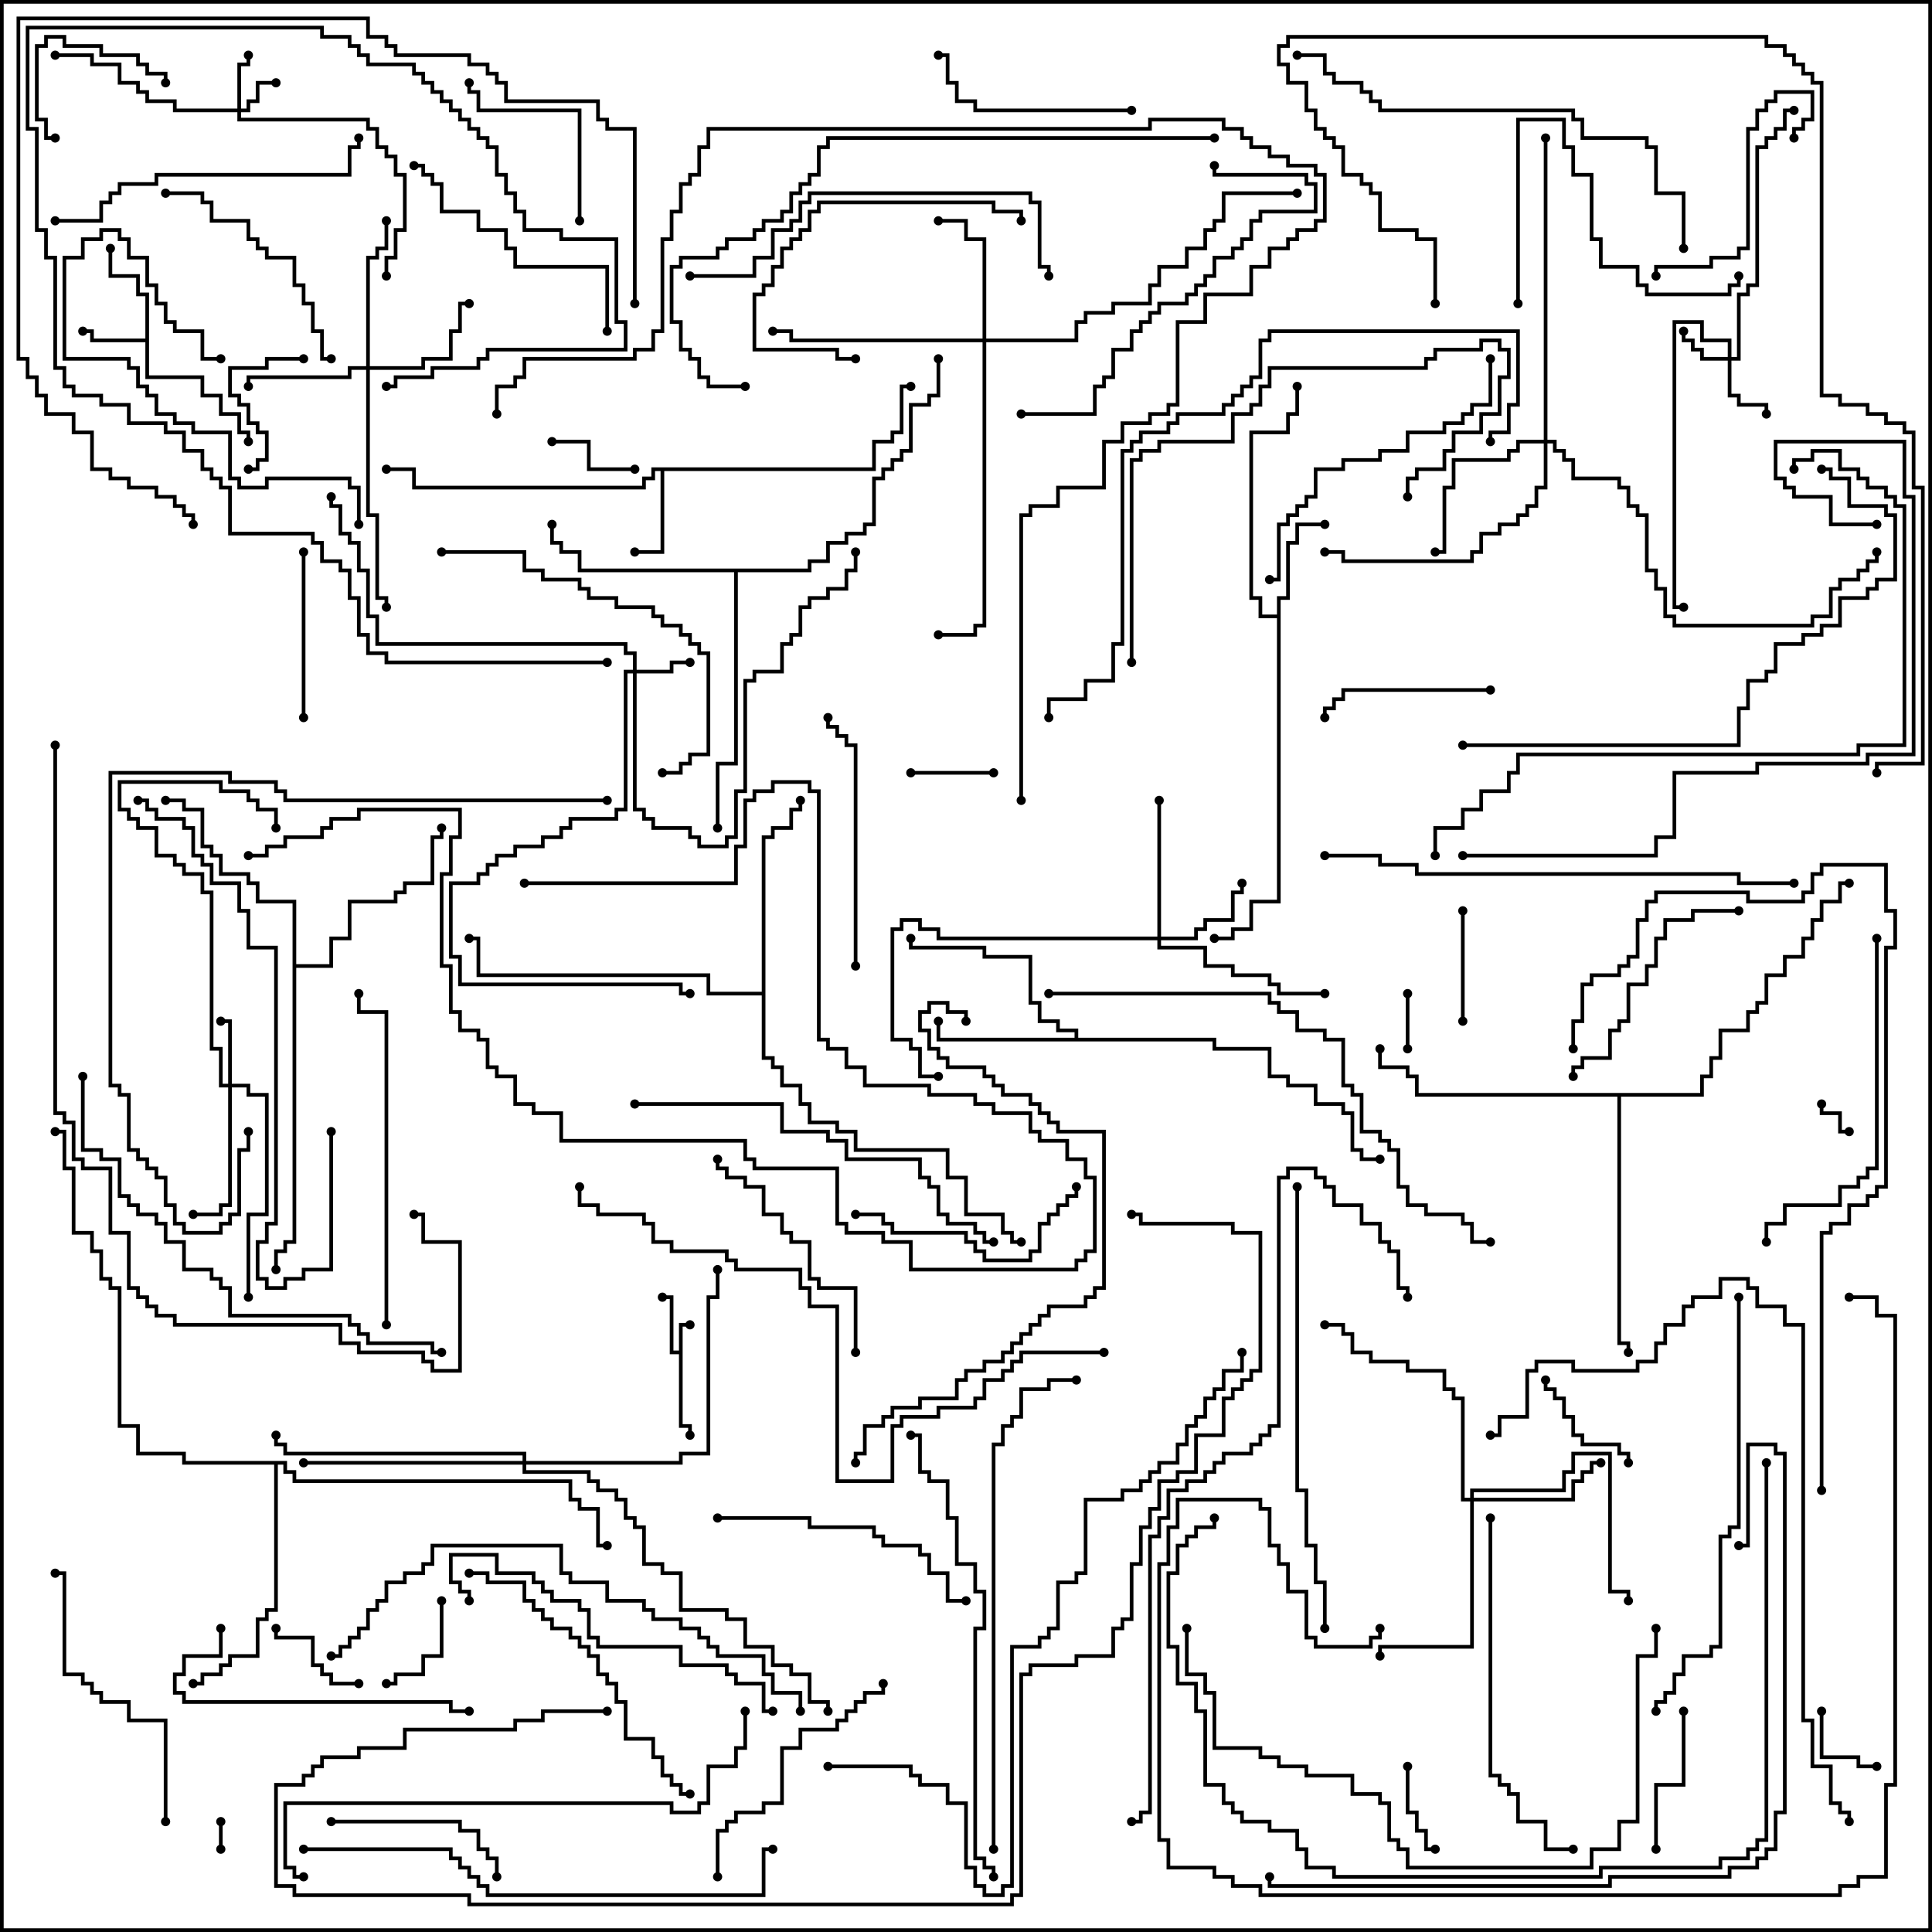 <svg version="1.1" width="105" height="105" xmlns="http://www.w3.org/2000/svg"><path d="M36.9,73.4L36.9,71.9L37.5,71.9L37.5,72.1L37.1,72.1L37.1,77.4L37.6,77.4L37.6,78L37.4,78L37.4,77.6L36.9,77.6L36.9,73.6L36.4,73.6L36.4,70.6L36,70.6L36,70.4L36.6,70.4L36.6,73.4z" stroke="none"/><path d="M7.9,18.4L7.9,16.1L7.4,16.1L7.4,15.1L5.9,15.1L5.9,13.5L6.1,13.5L6.1,14.9L7.6,14.9L7.6,15.9L8.1,15.9L8.1,20.4L11.1,20.4L11.1,21.4L12.1,21.4L12.1,22.4L13.1,22.4L13.1,23.4L13.6,23.4L13.6,24L13.4,24L13.4,23.6L12.9,23.6L12.9,22.6L11.9,22.6L11.9,21.6L10.9,21.6L10.9,20.6L7.9,20.6L7.9,18.6L4.9,18.6L4.9,18.1L4.5,18.1L4.5,17.9L5.1,17.9L5.1,18.4z" stroke="none"/><path d="M47.4,25.4L47.4,23.9L48.4,23.9L48.4,23.4L48.9,23.4L48.9,20.9L49.5,20.9L49.5,21.1L49.1,21.1L49.1,23.6L48.6,23.6L48.6,24.1L47.6,24.1L47.6,25.6L36.1,25.6L36.1,30.1L34.5,30.1L34.5,29.9L35.9,29.9L35.9,25.6L35.6,25.6L35.6,26.1L35.1,26.1L35.1,26.6L22.4,26.6L22.4,25.6L21,25.6L21,25.4L22.6,25.4L22.6,26.4L34.9,26.4L34.9,25.9L35.4,25.9L35.4,25.4z" stroke="none"/><path d="M69.4,33.4L69.4,32.4L69.9,32.4L69.9,29.4L70.4,29.4L70.4,28.4L72,28.4L72,28.6L70.6,28.6L70.6,29.6L70.1,29.6L70.1,32.6L69.6,32.6L69.6,49.1L68.1,49.1L68.1,50.6L67.1,50.6L67.1,51.1L66,51.1L66,50.9L66.9,50.9L66.9,50.4L67.9,50.4L67.9,48.9L69.4,48.9L69.4,33.6L68.4,33.6L68.4,32.6L67.9,32.6L67.9,23.4L69.9,23.4L69.9,22.4L70.4,22.4L70.4,21L70.6,21L70.6,22.6L70.1,22.6L70.1,23.6L68.1,23.6L68.1,32.4L68.6,32.4L68.6,33.4z" stroke="none"/><path d="M58.4,56.4L58.4,56.1L57.4,56.1L57.4,55.6L56.4,55.6L56.4,54.6L55.9,54.6L55.9,52.1L53.4,52.1L53.4,51.6L49.4,51.6L49.4,51L49.6,51L49.6,51.4L53.6,51.4L53.6,51.9L56.1,51.9L56.1,54.4L56.6,54.4L56.6,55.4L57.6,55.4L57.6,55.9L58.6,55.9L58.6,56.4L66.1,56.4L66.1,56.9L69.1,56.9L69.1,58.4L70.1,58.4L70.1,58.9L71.6,58.9L71.6,59.9L73.1,59.9L73.1,60.4L73.6,60.4L73.6,62.4L74.1,62.4L74.1,62.9L75,62.9L75,63.1L73.9,63.1L73.9,62.6L73.4,62.6L73.4,60.6L72.9,60.6L72.9,60.1L71.4,60.1L71.4,59.1L69.9,59.1L69.9,58.6L68.9,58.6L68.9,57.1L65.9,57.1L65.9,56.6L50.9,56.6L50.9,55.5L51.1,55.5L51.1,56.4z" stroke="none"/><path d="M43.9,30.9L43.9,30.4L44.9,30.4L44.9,29.4L45.9,29.4L45.9,28.9L46.9,28.9L46.9,28.4L47.4,28.4L47.4,25.9L47.9,25.9L47.9,25.4L48.4,25.4L48.4,24.9L48.9,24.9L48.9,24.4L49.4,24.4L49.4,21.9L50.4,21.9L50.4,21.4L50.9,21.4L50.9,19.5L51.1,19.5L51.1,21.6L50.6,21.6L50.6,22.1L49.6,22.1L49.6,24.6L49.1,24.6L49.1,25.1L48.6,25.1L48.6,25.6L48.1,25.6L48.1,26.1L47.6,26.1L47.6,28.6L47.1,28.6L47.1,29.1L46.1,29.1L46.1,29.6L45.1,29.6L45.1,30.6L44.1,30.6L44.1,31.1L40.1,31.1L40.1,41.6L39.1,41.6L39.1,45L38.9,45L38.9,41.4L39.9,41.4L39.9,31.1L31.4,31.1L31.4,30.1L30.4,30.1L30.4,29.6L29.9,29.6L29.9,28.5L30.1,28.5L30.1,29.4L30.6,29.4L30.6,29.9L31.6,29.9L31.6,30.9z" stroke="none"/><path d="M41.4,53.9L41.4,45.4L41.9,45.4L41.9,44.9L42.9,44.9L42.9,43.9L43.4,43.9L43.4,43.5L43.6,43.5L43.6,44.1L43.1,44.1L43.1,45.1L42.1,45.1L42.1,45.6L41.6,45.6L41.6,57.4L42.1,57.4L42.1,57.9L42.6,57.9L42.6,58.9L43.6,58.9L43.6,59.9L44.1,59.9L44.1,60.9L45.6,60.9L45.6,61.4L46.6,61.4L46.6,62.4L51.6,62.4L51.6,63.9L52.6,63.9L52.6,65.9L54.6,65.9L54.6,66.9L55.1,66.9L55.1,67.4L55.5,67.4L55.5,67.6L54.9,67.6L54.9,67.1L54.4,67.1L54.4,66.1L52.4,66.1L52.4,64.1L51.4,64.1L51.4,62.6L46.4,62.6L46.4,61.6L45.4,61.6L45.4,61.1L43.9,61.1L43.9,60.1L43.4,60.1L43.4,59.1L42.4,59.1L42.4,58.1L41.9,58.1L41.9,57.6L41.4,57.6L41.4,54.1L38.4,54.1L38.4,53.1L25.9,53.1L25.9,51.1L25.5,51.1L25.5,50.9L26.1,50.9L26.1,52.9L38.6,52.9L38.6,53.9z" stroke="none"/><path d="M15.9,49.1L13.9,49.1L13.9,48.1L13.4,48.1L13.4,47.6L11.9,47.6L11.9,46.6L11.4,46.6L11.4,46.1L10.9,46.1L10.9,44.1L9.9,44.1L9.9,43.6L9,43.6L9,43.4L10.1,43.4L10.1,43.9L11.1,43.9L11.1,45.9L11.6,45.9L11.6,46.4L12.1,46.4L12.1,47.4L13.6,47.4L13.6,47.9L14.1,47.9L14.1,48.9L16.1,48.9L16.1,52.4L17.9,52.4L17.9,50.9L18.9,50.9L18.9,48.9L21.4,48.9L21.4,48.4L21.9,48.4L21.9,47.9L23.4,47.9L23.4,45.4L23.9,45.4L23.9,45L24.1,45L24.1,45.6L23.6,45.6L23.6,48.1L22.1,48.1L22.1,48.6L21.6,48.6L21.6,49.1L19.1,49.1L19.1,51.1L18.1,51.1L18.1,52.6L16.1,52.6L16.1,67.6L15.6,67.6L15.6,68.1L15.1,68.1L15.1,69L14.9,69L14.9,67.9L15.4,67.9L15.4,67.4L15.9,67.4z" stroke="none"/><path d="M15.6,79.4L15.6,79.9L16.1,79.9L16.1,80.4L31.1,80.4L31.1,81.4L31.6,81.4L31.6,81.9L32.6,81.9L32.6,83.9L33,83.9L33,84.1L32.4,84.1L32.4,82.1L31.4,82.1L31.4,81.6L30.9,81.6L30.9,80.6L15.9,80.6L15.9,80.1L15.4,80.1L15.4,79.6L15.1,79.6L15.1,87.6L14.6,87.6L14.6,88.1L14.1,88.1L14.1,90.1L12.6,90.1L12.6,90.6L12.1,90.6L12.1,91.1L11.1,91.1L11.1,91.6L10.5,91.6L10.5,91.4L10.9,91.4L10.9,90.9L11.9,90.9L11.9,90.4L12.4,90.4L12.4,89.9L13.9,89.9L13.9,87.9L14.4,87.9L14.4,87.4L14.9,87.4L14.9,79.6L9.9,79.6L9.9,79.1L7.4,79.1L7.4,77.6L6.4,77.6L6.4,70.1L5.9,70.1L5.9,69.6L5.4,69.6L5.4,68.1L4.9,68.1L4.9,67.1L3.9,67.1L3.9,63.6L3.4,63.6L3.4,61.6L3,61.6L3,61.4L3.6,61.4L3.6,63.4L4.1,63.4L4.1,66.9L5.1,66.9L5.1,67.9L5.6,67.9L5.6,69.4L6.1,69.4L6.1,69.9L6.6,69.9L6.6,77.4L7.6,77.4L7.6,78.9L10.1,78.9L10.1,79.4z" stroke="none"/><path d="M92.4,59.4L92.4,58.4L92.9,58.4L92.9,57.4L93.4,57.4L93.4,55.9L94.9,55.9L94.9,54.9L95.4,54.9L95.4,54.4L95.9,54.4L95.9,52.9L96.9,52.9L96.9,51.9L97.9,51.9L97.9,50.9L98.4,50.9L98.4,49.9L98.9,49.9L98.9,48.9L99.9,48.9L99.9,47.9L100.5,47.9L100.5,48.1L100.1,48.1L100.1,49.1L99.1,49.1L99.1,50.1L98.6,50.1L98.6,51.1L98.1,51.1L98.1,52.1L97.1,52.1L97.1,53.1L96.1,53.1L96.1,54.6L95.6,54.6L95.6,55.1L95.1,55.1L95.1,56.1L93.6,56.1L93.6,57.6L93.1,57.6L93.1,58.6L92.6,58.6L92.6,59.6L88.1,59.6L88.1,72.9L88.6,72.9L88.6,73.5L88.4,73.5L88.4,73.1L87.9,73.1L87.9,59.6L76.9,59.6L76.9,58.6L76.4,58.6L76.4,58.1L74.9,58.1L74.9,57L75.1,57L75.1,57.9L76.6,57.9L76.6,58.4L77.1,58.4L77.1,59.4z" stroke="none"/><path d="M12.9,5.9L12.9,3.4L13.4,3.4L13.4,3L13.6,3L13.6,3.6L13.1,3.6L13.1,5.9L13.4,5.9L13.4,5.4L13.9,5.4L13.9,4.4L15,4.4L15,4.6L14.1,4.6L14.1,5.6L13.6,5.6L13.6,6.1L13.1,6.1L13.1,6.4L20.1,6.4L20.1,6.9L20.6,6.9L20.6,7.9L21.1,7.9L21.1,8.4L21.6,8.4L21.6,9.4L22.1,9.4L22.1,12.6L21.6,12.6L21.6,14.1L21.1,14.1L21.1,15L20.9,15L20.9,13.9L21.4,13.9L21.4,12.4L21.9,12.4L21.9,9.6L21.4,9.6L21.4,8.6L20.9,8.6L20.9,8.1L20.4,8.1L20.4,7.1L19.9,7.1L19.9,6.6L12.9,6.6L12.9,6.1L9.4,6.1L9.4,5.6L7.9,5.6L7.9,5.1L7.4,5.1L7.4,4.6L6.4,4.6L6.4,3.6L4.9,3.6L4.9,3.1L3,3.1L3,2.9L5.1,2.9L5.1,3.4L6.6,3.4L6.6,4.4L7.6,4.4L7.6,4.9L8.1,4.9L8.1,5.4L9.6,5.4L9.6,5.9z" stroke="none"/><path d="M93.9,19.4L93.9,18.6L92.4,18.6L92.4,17.6L91.1,17.6L91.1,32.9L91.5,32.9L91.5,33.1L90.9,33.1L90.9,17.4L92.6,17.4L92.6,18.4L94.1,18.4L94.1,19.4L94.4,19.4L94.4,15.9L94.9,15.9L94.9,15.4L95.4,15.4L95.4,7.9L95.9,7.9L95.9,7.4L96.4,7.4L96.4,6.9L96.9,6.9L96.9,5.9L97.5,5.9L97.5,6.1L97.1,6.1L97.1,7.1L96.6,7.1L96.6,7.6L96.1,7.6L96.1,8.1L95.6,8.1L95.6,15.6L95.1,15.6L95.1,16.1L94.6,16.1L94.6,19.6L94.1,19.6L94.1,21.4L94.6,21.4L94.6,21.9L96.1,21.9L96.1,22.5L95.9,22.5L95.9,22.1L94.4,22.1L94.4,21.6L93.9,21.6L93.9,19.6L92.4,19.6L92.4,19.1L91.9,19.1L91.9,18.6L91.4,18.6L91.4,18L91.6,18L91.6,18.4L92.1,18.4L92.1,18.9L92.6,18.9L92.6,19.4z" stroke="none"/><path d="M34.4,36.4L34.4,35.6L33.9,35.6L33.9,35.1L20.4,35.1L20.4,33.6L19.9,33.6L19.9,31.1L19.4,31.1L19.4,29.6L18.9,29.6L18.9,29.1L18.4,29.1L18.4,27.6L17.9,27.6L17.9,27L18.1,27L18.1,27.4L18.6,27.4L18.6,28.9L19.1,28.9L19.1,29.4L19.6,29.4L19.6,30.9L20.1,30.9L20.1,33.4L20.6,33.4L20.6,34.9L34.1,34.9L34.1,35.4L34.6,35.4L34.6,36.4L36.4,36.4L36.4,35.9L37.5,35.9L37.5,36.1L36.6,36.1L36.6,36.6L34.6,36.6L34.6,43.9L35.1,43.9L35.1,44.4L35.6,44.4L35.6,44.9L37.6,44.9L37.6,45.4L38.1,45.4L38.1,45.9L39.4,45.9L39.4,45.4L39.9,45.4L39.9,42.9L40.4,42.9L40.4,36.9L40.9,36.9L40.9,36.4L42.4,36.4L42.4,34.9L42.9,34.9L42.9,34.4L43.4,34.4L43.4,32.9L43.9,32.9L43.9,32.4L44.9,32.4L44.9,31.9L45.9,31.9L45.9,30.9L46.4,30.9L46.4,30L46.6,30L46.6,31.1L46.1,31.1L46.1,32.1L45.1,32.1L45.1,32.6L44.1,32.6L44.1,33.1L43.6,33.1L43.6,34.6L43.1,34.6L43.1,35.1L42.6,35.1L42.6,36.6L41.1,36.6L41.1,37.1L40.6,37.1L40.6,43.1L40.1,43.1L40.1,45.6L39.6,45.6L39.6,46.1L37.9,46.1L37.9,45.6L37.4,45.6L37.4,45.1L35.4,45.1L35.4,44.6L34.9,44.6L34.9,44.1L34.4,44.1L34.4,36.6L34.1,36.6L34.1,44.1L33.6,44.1L33.6,44.6L31.1,44.6L31.1,45.1L30.6,45.1L30.6,45.6L29.6,45.6L29.6,46.1L28.1,46.1L28.1,46.6L27.1,46.6L27.1,47.1L26.6,47.1L26.6,47.6L26.1,47.6L26.1,48.1L24.6,48.1L24.6,51.9L25.1,51.9L25.1,53.4L37.1,53.4L37.1,53.9L37.5,53.9L37.5,54.1L36.9,54.1L36.9,53.6L24.9,53.6L24.9,52.1L24.4,52.1L24.4,47.9L25.9,47.9L25.9,47.4L26.4,47.4L26.4,46.9L26.9,46.9L26.9,46.4L27.9,46.4L27.9,45.9L29.4,45.9L29.4,45.4L30.4,45.4L30.4,44.9L30.9,44.9L30.9,44.4L33.4,44.4L33.4,43.9L33.9,43.9L33.9,36.4z" stroke="none"/><path d="M12.4,58.9L12.4,55.6L12,55.6L12,55.4L12.6,55.4L12.6,58.9L13.6,58.9L13.6,59.4L14.6,59.4L14.6,66.1L13.6,66.1L13.6,70.5L13.4,70.5L13.4,65.9L14.4,65.9L14.4,59.6L13.4,59.6L13.4,59.1L12.6,59.1L12.6,65.6L12.1,65.6L12.1,66.1L10.5,66.1L10.5,65.9L11.9,65.9L11.9,65.4L12.4,65.4L12.4,59.1L11.9,59.1L11.9,57.1L11.4,57.1L11.4,48.6L10.9,48.6L10.9,47.6L9.9,47.6L9.9,47.1L9.4,47.1L9.4,46.6L8.4,46.6L8.4,45.1L7.4,45.1L7.4,44.6L6.9,44.6L6.9,44.1L6.4,44.1L6.4,42.4L12.1,42.4L12.1,42.9L13.6,42.9L13.6,43.4L14.1,43.4L14.1,43.9L15.1,43.9L15.1,45L14.9,45L14.9,44.1L13.9,44.1L13.9,43.6L13.4,43.6L13.4,43.1L11.9,43.1L11.9,42.6L6.6,42.6L6.6,43.9L7.1,43.9L7.1,44.4L7.6,44.4L7.6,44.9L8.6,44.9L8.6,46.4L9.6,46.4L9.6,46.9L10.1,46.9L10.1,47.4L11.1,47.4L11.1,48.4L11.6,48.4L11.6,56.9L12.1,56.9L12.1,58.9z" stroke="none"/><path d="M62.9,50.9L62.9,43.5L63.1,43.5L63.1,50.9L64.9,50.9L64.9,50.4L65.4,50.4L65.4,49.9L66.9,49.9L66.9,48.4L67.4,48.4L67.4,48L67.6,48L67.6,48.6L67.1,48.6L67.1,50.1L65.6,50.1L65.6,50.6L65.1,50.6L65.1,51.1L63.1,51.1L63.1,51.4L65.6,51.4L65.6,52.4L67.1,52.4L67.1,52.9L69.1,52.9L69.1,53.4L69.6,53.4L69.6,53.9L72,53.9L72,54.1L69.4,54.1L69.4,53.6L68.9,53.6L68.9,53.1L66.9,53.1L66.9,52.6L65.4,52.6L65.4,51.6L62.9,51.6L62.9,51.1L50.9,51.1L50.9,50.6L49.9,50.6L49.9,50.1L49.1,50.1L49.1,50.6L48.6,50.6L48.6,56.4L49.6,56.4L49.6,56.9L50.1,56.9L50.1,58.4L51,58.4L51,58.6L49.9,58.6L49.9,57.1L49.4,57.1L49.4,56.6L48.4,56.6L48.4,50.4L48.9,50.4L48.9,49.9L50.1,49.9L50.1,50.4L51.1,50.4L51.1,50.9z" stroke="none"/><path d="M19.9,19.9L19.9,13.9L20.4,13.9L20.4,13.4L20.9,13.4L20.9,12L21.1,12L21.1,13.6L20.6,13.6L20.6,14.1L20.1,14.1L20.1,19.9L22.9,19.9L22.9,19.4L24.4,19.4L24.4,17.9L24.9,17.9L24.9,16.4L25.5,16.4L25.5,16.6L25.1,16.6L25.1,18.1L24.6,18.1L24.6,19.6L23.1,19.6L23.1,20.1L20.1,20.1L20.1,27.9L20.6,27.9L20.6,32.4L21.1,32.4L21.1,33L20.9,33L20.9,32.6L20.4,32.6L20.4,28.1L19.9,28.1L19.9,20.1L19.1,20.1L19.1,20.6L13.6,20.6L13.6,21L13.4,21L13.4,20.4L18.9,20.4L18.9,19.9z" stroke="none"/><path d="M53.4,18.4L53.4,13.1L52.4,13.1L52.4,12.1L51,12.1L51,11.9L52.6,11.9L52.6,12.9L53.6,12.9L53.6,18.4L58.4,18.4L58.4,17.4L58.9,17.4L58.9,16.9L60.4,16.9L60.4,16.4L62.4,16.4L62.4,15.4L62.9,15.4L62.9,14.4L64.4,14.4L64.4,13.4L65.4,13.4L65.4,12.4L65.9,12.4L65.9,11.9L66.4,11.9L66.4,10.4L70.5,10.4L70.5,10.6L66.6,10.6L66.6,12.1L66.1,12.1L66.1,12.6L65.6,12.6L65.6,13.6L64.6,13.6L64.6,14.6L63.1,14.6L63.1,15.6L62.6,15.6L62.6,16.6L60.6,16.6L60.6,17.1L59.1,17.1L59.1,17.6L58.6,17.6L58.6,18.6L53.6,18.6L53.6,34.1L53.1,34.1L53.1,34.6L51,34.6L51,34.4L52.9,34.4L52.9,33.9L53.4,33.9L53.4,18.6L42.9,18.6L42.9,18.1L42,18.1L42,17.9L43.1,17.9L43.1,18.4z" stroke="none"/><path d="M79.9,81.4L79.9,80.9L84.9,80.9L84.9,79.9L85.4,79.9L85.4,78.9L87.6,78.9L87.6,86.4L88.6,86.4L88.6,87L88.4,87L88.4,86.6L87.4,86.6L87.4,79.1L85.6,79.1L85.6,80.1L85.1,80.1L85.1,81.1L80.1,81.1L80.1,81.4L85.4,81.4L85.4,80.4L85.9,80.4L85.9,79.9L86.4,79.9L86.4,79.4L87,79.4L87,79.6L86.6,79.6L86.6,80.1L86.1,80.1L86.1,80.6L85.6,80.6L85.6,81.6L80.1,81.6L80.1,89.6L75.1,89.6L75.1,90L74.9,90L74.9,89.4L79.9,89.4L79.9,81.6L79.4,81.6L79.4,76.1L78.9,76.1L78.9,75.6L78.4,75.6L78.4,74.6L76.4,74.6L76.4,74.1L74.4,74.1L74.4,73.6L73.4,73.6L73.4,72.6L72.9,72.6L72.9,72.1L72,72.1L72,71.9L73.1,71.9L73.1,72.4L73.6,72.4L73.6,73.4L74.6,73.4L74.6,73.9L76.6,73.9L76.6,74.4L78.6,74.4L78.6,75.4L79.1,75.4L79.1,75.9L79.6,75.9L79.6,81.4z" stroke="none"/><path d="M83.9,23.9L83.9,7.5L84.1,7.5L84.1,23.9L84.6,23.9L84.6,24.4L85.1,24.4L85.1,24.9L85.6,24.9L85.6,25.9L88.1,25.9L88.1,26.4L88.6,26.4L88.6,27.4L89.1,27.4L89.1,27.9L89.6,27.9L89.6,30.9L90.1,30.9L90.1,31.9L90.6,31.9L90.6,33.4L91.1,33.4L91.1,33.9L98.4,33.9L98.4,33.4L99.4,33.4L99.4,31.9L99.9,31.9L99.9,31.4L100.9,31.4L100.9,30.9L101.4,30.9L101.4,30.4L101.9,30.4L101.9,30L102.1,30L102.1,30.6L101.6,30.6L101.6,31.1L101.1,31.1L101.1,31.6L100.1,31.6L100.1,32.1L99.6,32.1L99.6,33.6L98.6,33.6L98.6,34.1L90.9,34.1L90.9,33.6L90.4,33.6L90.4,32.1L89.9,32.1L89.9,31.1L89.4,31.1L89.4,28.1L88.9,28.1L88.9,27.6L88.4,27.6L88.4,26.6L87.9,26.6L87.9,26.1L85.4,26.1L85.4,25.1L84.9,25.1L84.9,24.6L84.4,24.6L84.4,24.1L84.1,24.1L84.1,26.6L83.6,26.6L83.6,27.6L83.1,27.6L83.1,28.1L82.6,28.1L82.6,28.6L81.6,28.6L81.6,29.1L80.6,29.1L80.6,30.1L80.1,30.1L80.1,30.6L72.9,30.6L72.9,30.1L72,30.1L72,29.9L73.1,29.9L73.1,30.4L79.9,30.4L79.9,29.9L80.4,29.9L80.4,28.9L81.4,28.9L81.4,28.4L82.4,28.4L82.4,27.9L82.9,27.9L82.9,27.4L83.4,27.4L83.4,26.4L83.9,26.4L83.9,24.1L82.6,24.1L82.6,24.6L82.1,24.6L82.1,25.1L79.1,25.1L79.1,26.6L78.6,26.6L78.6,30.1L78,30.1L78,29.9L78.4,29.9L78.4,26.4L78.9,26.4L78.9,24.9L81.9,24.9L81.9,24.4L82.4,24.4L82.4,23.9z" stroke="none"/><path d="M28.4,79.4L28.4,79.1L15.4,79.1L15.4,78.6L14.9,78.6L14.9,78L15.1,78L15.1,78.4L15.6,78.4L15.6,78.9L28.6,78.9L28.6,79.4L36.9,79.4L36.9,78.9L38.4,78.9L38.4,70.4L38.9,70.4L38.9,69L39.1,69L39.1,70.6L38.6,70.6L38.6,79.1L37.1,79.1L37.1,79.6L28.6,79.6L28.6,79.9L32.1,79.9L32.1,80.4L32.6,80.4L32.6,80.9L33.6,80.9L33.6,81.4L34.1,81.4L34.1,82.4L34.6,82.4L34.6,82.9L35.1,82.9L35.1,84.9L36.1,84.9L36.1,85.4L37.1,85.4L37.1,87.4L39.6,87.4L39.6,87.9L40.6,87.9L40.6,89.4L42.1,89.4L42.1,90.4L43.1,90.4L43.1,90.9L44.1,90.9L44.1,92.4L45.1,92.4L45.1,93L44.9,93L44.9,92.6L43.9,92.6L43.9,91.1L42.9,91.1L42.9,90.6L41.9,90.6L41.9,89.6L40.4,89.6L40.4,88.1L39.4,88.1L39.4,87.6L36.9,87.6L36.9,85.6L35.9,85.6L35.9,85.1L34.9,85.1L34.9,83.1L34.4,83.1L34.4,82.6L33.9,82.6L33.9,81.6L33.4,81.6L33.4,81.1L32.4,81.1L32.4,80.6L31.9,80.6L31.9,80.1L28.4,80.1L28.4,79.6L16.5,79.6L16.5,79.4z" stroke="none"/><path d="M11.9,99L12.1,99L12.1,100.5L11.9,100.5z" stroke="none"/><path d="M100.5,61.4L100.5,61.6L99.9,61.6L99.9,60.6L98.9,60.6L98.9,60L99.1,60L99.1,60.4L100.1,60.4L100.1,61.4z" stroke="none"/><path d="M76.6,57L76.4,57L76.4,54L76.6,54z" stroke="none"/><path d="M98.9,93L99.1,93L99.1,95.4L101.1,95.4L101.1,95.9L102,95.9L102,96.1L100.9,96.1L100.9,95.6L98.9,95.6z" stroke="none"/><path d="M54,41.9L54,42.1L49.5,42.1L49.5,41.9z" stroke="none"/><path d="M78,100.4L78,100.6L77.4,100.6L77.4,99.6L76.9,99.6L76.9,98.6L76.4,98.6L76.4,96L76.6,96L76.6,98.4L77.1,98.4L77.1,99.4L77.6,99.4L77.6,100.4z" stroke="none"/><path d="M34.5,25.4L34.5,25.6L31.9,25.6L31.9,24.1L30,24.1L30,23.9L32.1,23.9L32.1,25.4z" stroke="none"/><path d="M21,91.6L21,91.4L21.4,91.4L21.4,90.9L22.9,90.9L22.9,89.9L23.9,89.9L23.9,87L24.1,87L24.1,90.1L23.1,90.1L23.1,91.1L21.6,91.1L21.6,91.6z" stroke="none"/><path d="M14.9,88.5L15.1,88.5L15.1,88.9L17.1,88.9L17.1,90.4L17.6,90.4L17.6,90.9L18.1,90.9L18.1,91.4L19.5,91.4L19.5,91.6L17.9,91.6L17.9,91.1L17.4,91.1L17.4,90.6L16.9,90.6L16.9,89.1L14.9,89.1z" stroke="none"/><path d="M79.6,55.5L79.4,55.5L79.4,49.5L79.6,49.5z" stroke="none"/><path d="M88.6,79.5L88.4,79.5L88.4,79.1L87.9,79.1L87.9,78.6L85.9,78.6L85.9,78.1L85.4,78.1L85.4,77.1L84.9,77.1L84.9,76.1L84.4,76.1L84.4,75.6L83.9,75.6L83.9,75L84.1,75L84.1,75.4L84.6,75.4L84.6,75.9L85.1,75.9L85.1,76.9L85.6,76.9L85.6,77.9L86.1,77.9L86.1,78.4L88.1,78.4L88.1,78.9L88.6,78.9z" stroke="none"/><path d="M13.5,25.6L13.5,25.4L13.9,25.4L13.9,24.9L14.4,24.9L14.4,23.6L13.9,23.6L13.9,23.1L13.4,23.1L13.4,22.1L12.9,22.1L12.9,21.6L12.4,21.6L12.4,19.9L14.4,19.9L14.4,19.4L16.5,19.4L16.5,19.6L14.6,19.6L14.6,20.1L12.6,20.1L12.6,21.4L13.1,21.4L13.1,21.9L13.6,21.9L13.6,22.9L14.1,22.9L14.1,23.4L14.6,23.4L14.6,25.1L14.1,25.1L14.1,25.6z" stroke="none"/><path d="M9.1,4.5L8.9,4.5L8.9,4.1L7.9,4.1L7.9,3.6L7.4,3.6L7.4,3.1L5.4,3.1L5.4,2.6L3.4,2.6L3.4,2.1L2.6,2.1L2.6,2.6L2.1,2.6L2.1,6.4L2.6,6.4L2.6,7.4L3,7.4L3,7.6L2.4,7.6L2.4,6.6L1.9,6.6L1.9,2.4L2.4,2.4L2.4,1.9L3.6,1.9L3.6,2.4L5.6,2.4L5.6,2.9L7.6,2.9L7.6,3.4L8.1,3.4L8.1,3.9L9.1,3.9z" stroke="none"/><path d="M90.1,100.5L89.9,100.5L89.9,96.9L91.4,96.9L91.4,93L91.6,93L91.6,97.1L90.1,97.1z" stroke="none"/><path d="M16.6,39L16.4,39L16.4,30L16.6,30z" stroke="none"/><path d="M81,37.4L81,37.6L73.1,37.6L73.1,38.1L72.6,38.1L72.6,38.6L72.1,38.6L72.1,39L71.9,39L71.9,38.4L72.4,38.4L72.4,37.9L72.9,37.9L72.9,37.4z" stroke="none"/><path d="M18,99.1L18,98.9L25.1,98.9L25.1,99.4L26.1,99.4L26.1,100.4L26.6,100.4L26.6,100.9L27.1,100.9L27.1,102L26.9,102L26.9,101.1L26.4,101.1L26.4,100.6L25.9,100.6L25.9,99.6L24.9,99.6L24.9,99.1z" stroke="none"/><path d="M31.6,12L31.4,12L31.4,6.1L25.9,6.1L25.9,5.1L25.4,5.1L25.4,4.5L25.6,4.5L25.6,4.9L26.1,4.9L26.1,5.9L31.6,5.9z" stroke="none"/><path d="M97.6,7.5L97.4,7.5L97.4,6.9L97.9,6.9L97.9,6.4L98.4,6.4L98.4,5.1L96.6,5.1L96.6,5.6L96.1,5.6L96.1,6.1L95.6,6.1L95.6,7.1L95.1,7.1L95.1,13.6L94.6,13.6L94.6,14.1L93.1,14.1L93.1,14.6L90.1,14.6L90.1,15L89.9,15L89.9,14.4L92.9,14.4L92.9,13.9L94.4,13.9L94.4,13.4L94.9,13.4L94.9,6.9L95.4,6.9L95.4,5.9L95.9,5.9L95.9,5.4L96.4,5.4L96.4,4.9L98.6,4.9L98.6,6.6L98.1,6.6L98.1,7.1L97.6,7.1z" stroke="none"/><path d="M61.5,5.9L61.5,6.1L52.9,6.1L52.9,5.6L51.9,5.6L51.9,4.6L51.4,4.6L51.4,3.1L51,3.1L51,2.9L51.6,2.9L51.6,4.4L52.1,4.4L52.1,5.4L53.1,5.4L53.1,5.9z" stroke="none"/><path d="M55.6,12L55.4,12L55.4,11.6L53.9,11.6L53.9,11.1L44.6,11.1L44.6,11.6L44.1,11.6L44.1,12.6L43.6,12.6L43.6,13.1L43.1,13.1L43.1,13.6L42.6,13.6L42.6,14.6L42.1,14.6L42.1,15.6L41.6,15.6L41.6,16.1L41.1,16.1L41.1,18.9L45.6,18.9L45.6,19.4L46.5,19.4L46.5,19.6L45.4,19.6L45.4,19.1L40.9,19.1L40.9,15.9L41.4,15.9L41.4,15.4L41.9,15.4L41.9,14.4L42.4,14.4L42.4,13.4L42.9,13.4L42.9,12.9L43.4,12.9L43.4,12.4L43.9,12.4L43.9,11.4L44.4,11.4L44.4,10.9L54.1,10.9L54.1,11.4L55.6,11.4z" stroke="none"/><path d="M19.6,28.5L19.4,28.5L19.4,26.6L18.9,26.6L18.9,26.1L14.6,26.1L14.6,26.6L12.9,26.6L12.9,26.1L12.4,26.1L12.4,23.6L10.4,23.6L10.4,23.1L9.4,23.1L9.4,22.6L8.4,22.6L8.4,21.6L7.9,21.6L7.9,21.1L7.4,21.1L7.4,20.1L6.9,20.1L6.9,19.6L3.4,19.6L3.4,13.9L4.4,13.9L4.4,12.9L5.4,12.9L5.4,12.4L6.6,12.4L6.6,12.9L7.1,12.9L7.1,13.9L8.1,13.9L8.1,15.4L8.6,15.4L8.6,16.4L9.1,16.4L9.1,17.4L9.6,17.4L9.6,17.9L11.1,17.9L11.1,19.4L12,19.4L12,19.6L10.9,19.6L10.9,18.1L9.4,18.1L9.4,17.6L8.9,17.6L8.9,16.6L8.4,16.6L8.4,15.6L7.9,15.6L7.9,14.1L6.9,14.1L6.9,13.1L6.4,13.1L6.4,12.6L5.6,12.6L5.6,13.1L4.6,13.1L4.6,14.1L3.6,14.1L3.6,19.4L7.1,19.4L7.1,19.9L7.6,19.9L7.6,20.9L8.1,20.9L8.1,21.4L8.6,21.4L8.6,22.4L9.6,22.4L9.6,22.9L10.6,22.9L10.6,23.4L12.6,23.4L12.6,25.9L13.1,25.9L13.1,26.4L14.4,26.4L14.4,25.9L19.1,25.9L19.1,26.4L19.6,26.4z" stroke="none"/><path d="M82.6,16.5L82.4,16.5L82.4,6.4L85.1,6.4L85.1,7.9L85.6,7.9L85.6,9.4L86.6,9.4L86.6,12.9L87.1,12.9L87.1,14.4L89.1,14.4L89.1,15.4L89.6,15.4L89.6,15.9L93.9,15.9L93.9,15.4L94.4,15.4L94.4,15L94.6,15L94.6,15.6L94.1,15.6L94.1,16.1L89.4,16.1L89.4,15.6L88.9,15.6L88.9,14.6L86.9,14.6L86.9,13.1L86.4,13.1L86.4,9.6L85.4,9.6L85.4,8.1L84.9,8.1L84.9,6.6L82.6,6.6z" stroke="none"/><path d="M58.4,64.5L58.6,64.5L58.6,65.1L58.1,65.1L58.1,65.6L57.6,65.6L57.6,66.1L57.1,66.1L57.1,66.6L56.6,66.6L56.6,68.1L56.1,68.1L56.1,68.6L53.4,68.6L53.4,68.1L52.9,68.1L52.9,67.6L52.4,67.6L52.4,67.1L48.4,67.1L48.4,66.6L47.9,66.6L47.9,66.1L46.5,66.1L46.5,65.9L48.1,65.9L48.1,66.4L48.6,66.4L48.6,66.9L52.6,66.9L52.6,67.4L53.1,67.4L53.1,67.9L53.6,67.9L53.6,68.4L55.9,68.4L55.9,67.9L56.4,67.9L56.4,66.4L56.9,66.4L56.9,65.9L57.4,65.9L57.4,65.4L57.9,65.4L57.9,64.9L58.4,64.9z" stroke="none"/><path d="M9,10.6L9,10.4L11.1,10.4L11.1,10.9L11.6,10.9L11.6,11.9L13.6,11.9L13.6,12.9L14.1,12.9L14.1,13.4L14.6,13.4L14.6,13.9L16.1,13.9L16.1,15.4L16.6,15.4L16.6,16.4L17.1,16.4L17.1,17.9L17.6,17.9L17.6,19.4L18,19.4L18,19.6L17.4,19.6L17.4,18.1L16.9,18.1L16.9,16.6L16.4,16.6L16.4,15.6L15.9,15.6L15.9,14.1L14.4,14.1L14.4,13.6L13.9,13.6L13.9,13.1L13.4,13.1L13.4,12.1L11.4,12.1L11.4,11.1L10.9,11.1L10.9,10.6z" stroke="none"/><path d="M94.5,49.4L94.5,49.6L92.1,49.6L92.1,50.1L90.6,50.1L90.6,51.1L90.1,51.1L90.1,52.6L89.6,52.6L89.6,53.6L88.6,53.6L88.6,55.6L88.1,55.6L88.1,56.1L87.6,56.1L87.6,57.6L86.1,57.6L86.1,58.1L85.6,58.1L85.6,58.5L85.4,58.5L85.4,57.9L85.9,57.9L85.9,57.4L87.4,57.4L87.4,55.9L87.9,55.9L87.9,55.4L88.4,55.4L88.4,53.4L89.4,53.4L89.4,52.4L89.9,52.4L89.9,50.9L90.4,50.9L90.4,49.9L91.9,49.9L91.9,49.4z" stroke="none"/><path d="M46.6,73.5L46.4,73.5L46.4,70.1L44.4,70.1L44.4,69.6L43.9,69.6L43.9,67.6L42.9,67.6L42.9,67.1L42.4,67.1L42.4,66.1L41.4,66.1L41.4,64.6L40.4,64.6L40.4,64.1L39.4,64.1L39.4,63.6L38.9,63.6L38.9,63L39.1,63L39.1,63.4L39.6,63.4L39.6,63.9L40.6,63.9L40.6,64.4L41.6,64.4L41.6,65.9L42.6,65.9L42.6,66.9L43.1,66.9L43.1,67.4L44.1,67.4L44.1,69.4L44.6,69.4L44.6,69.9L46.6,69.9z" stroke="none"/><path d="M46.6,52.5L46.4,52.5L46.4,40.6L45.9,40.6L45.9,40.1L45.4,40.1L45.4,39.6L44.9,39.6L44.9,39L45.1,39L45.1,39.4L45.6,39.4L45.6,39.9L46.1,39.9L46.1,40.4L46.6,40.4z" stroke="none"/><path d="M33.1,18L32.9,18L32.9,14.6L27.9,14.6L27.9,13.6L27.4,13.6L27.4,12.6L25.9,12.6L25.9,11.6L23.9,11.6L23.9,10.1L23.4,10.1L23.4,9.6L22.9,9.6L22.9,9.1L22.5,9.1L22.5,8.9L23.1,8.9L23.1,9.4L23.6,9.4L23.6,9.9L24.1,9.9L24.1,11.4L26.1,11.4L26.1,12.4L27.6,12.4L27.6,13.4L28.1,13.4L28.1,14.4L33.1,14.4z" stroke="none"/><path d="M47.9,91.5L48.1,91.5L48.1,92.1L47.1,92.1L47.1,92.6L46.6,92.6L46.6,93.1L46.1,93.1L46.1,93.6L45.6,93.6L45.6,94.1L43.6,94.1L43.6,95.1L42.6,95.1L42.6,98.1L41.6,98.1L41.6,98.6L40.1,98.6L40.1,99.1L39.6,99.1L39.6,99.6L39.1,99.6L39.1,102L38.9,102L38.9,99.4L39.4,99.4L39.4,98.9L39.9,98.9L39.9,98.4L41.4,98.4L41.4,97.9L42.4,97.9L42.4,94.9L43.4,94.9L43.4,93.9L45.4,93.9L45.4,93.4L45.9,93.4L45.9,92.9L46.4,92.9L46.4,92.4L46.9,92.4L46.9,91.9L47.9,91.9z" stroke="none"/><path d="M39,82.6L39,82.4L44.1,82.4L44.1,82.9L47.6,82.9L47.6,83.4L48.1,83.4L48.1,83.9L50.1,83.9L50.1,84.4L50.6,84.4L50.6,85.4L51.6,85.4L51.6,86.9L52.5,86.9L52.5,87.1L51.4,87.1L51.4,85.6L50.4,85.6L50.4,84.6L49.9,84.6L49.9,84.1L47.9,84.1L47.9,83.6L47.4,83.6L47.4,83.1L43.9,83.1L43.9,82.6z" stroke="none"/><path d="M11.9,88.5L12.1,88.5L12.1,90.1L10.1,90.1L10.1,91.1L9.6,91.1L9.6,91.9L10.1,91.9L10.1,92.4L24.6,92.4L24.6,92.9L25.5,92.9L25.5,93.1L24.4,93.1L24.4,92.6L9.9,92.6L9.9,92.1L9.4,92.1L9.4,90.9L9.9,90.9L9.9,89.9L11.9,89.9z" stroke="none"/><path d="M9.1,99L8.9,99L8.9,93.6L6.9,93.6L6.9,92.6L5.4,92.6L5.4,92.1L4.9,92.1L4.9,91.6L4.4,91.6L4.4,91.1L3.4,91.1L3.4,85.6L3,85.6L3,85.4L3.6,85.4L3.6,90.9L4.6,90.9L4.6,91.4L5.1,91.4L5.1,91.9L5.6,91.9L5.6,92.4L7.1,92.4L7.1,93.4L9.1,93.4z" stroke="none"/><path d="M28.5,48.1L28.5,47.9L39.9,47.9L39.9,45.9L40.4,45.9L40.4,43.4L40.9,43.4L40.9,42.9L41.9,42.9L41.9,42.4L44.1,42.4L44.1,42.9L44.6,42.9L44.6,56.4L45.1,56.4L45.1,56.9L46.1,56.9L46.1,57.9L47.1,57.9L47.1,58.9L50.6,58.9L50.6,59.4L53.1,59.4L53.1,59.9L54.1,59.9L54.1,60.4L56.1,60.4L56.1,61.4L56.6,61.4L56.6,61.9L58.1,61.9L58.1,62.9L59.1,62.9L59.1,63.9L59.6,63.9L59.6,68.1L59.1,68.1L59.1,68.6L58.6,68.6L58.6,69.1L49.4,69.1L49.4,67.6L47.9,67.6L47.9,67.1L45.9,67.1L45.9,66.6L45.4,66.6L45.4,63.6L40.9,63.6L40.9,63.1L40.4,63.1L40.4,62.1L30.4,62.1L30.4,60.6L28.9,60.6L28.9,60.1L27.9,60.1L27.9,58.6L26.9,58.6L26.9,58.1L26.4,58.1L26.4,56.6L25.9,56.6L25.9,56.1L24.9,56.1L24.9,55.1L24.4,55.1L24.4,52.6L23.9,52.6L23.9,47.4L24.4,47.4L24.4,45.4L24.9,45.4L24.9,44.1L19.6,44.1L19.6,44.6L18.1,44.6L18.1,45.1L17.6,45.1L17.6,45.6L15.6,45.6L15.6,46.1L14.6,46.1L14.6,46.6L13.5,46.6L13.5,46.4L14.4,46.4L14.4,45.9L15.4,45.9L15.4,45.4L17.4,45.4L17.4,44.9L17.9,44.9L17.9,44.4L19.4,44.4L19.4,43.9L25.1,43.9L25.1,45.6L24.6,45.6L24.6,47.6L24.1,47.6L24.1,52.4L24.6,52.4L24.6,54.9L25.1,54.9L25.1,55.9L26.1,55.9L26.1,56.4L26.6,56.4L26.6,57.9L27.1,57.9L27.1,58.4L28.1,58.4L28.1,59.9L29.1,59.9L29.1,60.4L30.6,60.4L30.6,61.9L40.6,61.9L40.6,62.9L41.1,62.9L41.1,63.4L45.6,63.4L45.6,66.4L46.1,66.4L46.1,66.9L48.1,66.9L48.1,67.4L49.6,67.4L49.6,68.9L58.4,68.9L58.4,68.4L58.9,68.4L58.9,67.9L59.4,67.9L59.4,64.1L58.9,64.1L58.9,63.1L57.9,63.1L57.9,62.1L56.4,62.1L56.4,61.6L55.9,61.6L55.9,60.6L53.9,60.6L53.9,60.1L52.9,60.1L52.9,59.6L50.4,59.6L50.4,59.1L46.9,59.1L46.9,58.1L45.9,58.1L45.9,57.1L44.9,57.1L44.9,56.6L44.4,56.6L44.4,43.1L43.9,43.1L43.9,42.6L42.1,42.6L42.1,43.1L41.1,43.1L41.1,43.6L40.6,43.6L40.6,46.1L40.1,46.1L40.1,48.1z" stroke="none"/><path d="M25.5,85.6L25.5,85.4L26.6,85.4L26.6,85.9L28.6,85.9L28.6,86.9L29.1,86.9L29.1,87.4L29.6,87.4L29.6,87.9L30.1,87.9L30.1,88.4L31.1,88.4L31.1,88.9L31.6,88.9L31.6,89.4L32.1,89.4L32.1,89.9L32.6,89.9L32.6,90.9L33.1,90.9L33.1,91.4L33.6,91.4L33.6,92.4L34.1,92.4L34.1,94.4L35.6,94.4L35.6,95.4L36.1,95.4L36.1,96.4L36.6,96.4L36.6,96.9L37.1,96.9L37.1,97.4L37.5,97.4L37.5,97.6L36.9,97.6L36.9,97.1L36.4,97.1L36.4,96.6L35.9,96.6L35.9,95.6L35.4,95.6L35.4,94.6L33.9,94.6L33.9,92.6L33.4,92.6L33.4,91.6L32.9,91.6L32.9,91.1L32.4,91.1L32.4,90.1L31.9,90.1L31.9,89.6L31.4,89.6L31.4,89.1L30.9,89.1L30.9,88.6L29.9,88.6L29.9,88.1L29.4,88.1L29.4,87.6L28.9,87.6L28.9,87.1L28.4,87.1L28.4,86.1L26.4,86.1L26.4,85.6z" stroke="none"/><path d="M24,30.1L24,29.9L28.6,29.9L28.6,30.9L29.6,30.9L29.6,31.4L31.6,31.4L31.6,31.9L32.1,31.9L32.1,32.4L33.6,32.4L33.6,32.9L35.6,32.9L35.6,33.4L36.1,33.4L36.1,33.9L37.1,33.9L37.1,34.4L37.6,34.4L37.6,34.9L38.1,34.9L38.1,35.4L38.6,35.4L38.6,41.1L37.6,41.1L37.6,41.6L37.1,41.6L37.1,42.1L36,42.1L36,41.9L36.9,41.9L36.9,41.4L37.4,41.4L37.4,40.9L38.4,40.9L38.4,35.6L37.9,35.6L37.9,35.1L37.4,35.1L37.4,34.6L36.9,34.6L36.9,34.1L35.9,34.1L35.9,33.6L35.4,33.6L35.4,33.1L33.4,33.1L33.4,32.6L31.9,32.6L31.9,32.1L31.4,32.1L31.4,31.6L29.4,31.6L29.4,31.1L28.4,31.1L28.4,30.1z" stroke="none"/><path d="M80.9,19.5L81.1,19.5L81.1,22.1L80.1,22.1L80.1,22.6L79.6,22.6L79.6,23.1L78.6,23.1L78.6,23.6L76.6,23.6L76.6,24.6L75.1,24.6L75.1,25.1L73.1,25.1L73.1,25.6L71.6,25.6L71.6,27.1L71.1,27.1L71.1,27.6L70.6,27.6L70.6,28.1L70.1,28.1L70.1,28.6L69.6,28.6L69.6,31.6L69,31.6L69,31.4L69.4,31.4L69.4,28.4L69.9,28.4L69.9,27.9L70.4,27.9L70.4,27.4L70.9,27.4L70.9,26.9L71.4,26.9L71.4,25.4L72.9,25.4L72.9,24.9L74.9,24.9L74.9,24.4L76.4,24.4L76.4,23.4L78.4,23.4L78.4,22.9L79.4,22.9L79.4,22.4L79.9,22.4L79.9,21.9L80.9,21.9z" stroke="none"/><path d="M3,12.1L3,11.9L5.4,11.9L5.4,10.9L5.9,10.9L5.9,10.4L6.4,10.4L6.4,9.9L8.4,9.9L8.4,9.4L18.9,9.4L18.9,7.9L19.4,7.9L19.4,7.5L19.6,7.5L19.6,8.1L19.1,8.1L19.1,9.6L8.6,9.6L8.6,10.1L6.6,10.1L6.6,10.6L6.1,10.6L6.1,11.1L5.6,11.1L5.6,12.1z" stroke="none"/><path d="M55.5,22.6L55.5,22.4L59.4,22.4L59.4,20.9L59.9,20.9L59.9,20.4L60.4,20.4L60.4,18.9L61.4,18.9L61.4,17.9L61.9,17.9L61.9,17.4L62.4,17.4L62.4,16.9L62.9,16.9L62.9,16.4L64.4,16.4L64.4,15.9L64.9,15.9L64.9,15.4L65.4,15.4L65.4,14.9L65.9,14.9L65.9,13.9L66.9,13.9L66.9,13.4L67.4,13.4L67.4,12.9L67.9,12.9L67.9,11.9L68.4,11.9L68.4,11.4L71.4,11.4L71.4,10.1L70.9,10.1L70.9,9.6L65.9,9.6L65.9,9L66.1,9L66.1,9.4L71.1,9.4L71.1,9.9L71.6,9.9L71.6,11.6L68.6,11.6L68.6,12.1L68.1,12.1L68.1,13.1L67.6,13.1L67.6,13.6L67.1,13.6L67.1,14.1L66.1,14.1L66.1,15.1L65.6,15.1L65.6,15.6L65.1,15.6L65.1,16.1L64.6,16.1L64.6,16.6L63.1,16.6L63.1,17.1L62.6,17.1L62.6,17.6L62.1,17.6L62.1,18.1L61.6,18.1L61.6,19.1L60.6,19.1L60.6,20.6L60.1,20.6L60.1,21.1L59.6,21.1L59.6,22.6z" stroke="none"/><path d="M61.6,36L61.4,36L61.4,24.9L61.9,24.9L61.9,24.4L62.9,24.4L62.9,23.9L66.9,23.9L66.9,22.4L67.9,22.4L67.9,21.9L68.4,21.9L68.4,20.9L68.9,20.9L68.9,19.9L77.4,19.9L77.4,19.4L77.9,19.4L77.9,18.9L80.4,18.9L80.4,18.4L81.6,18.4L81.6,18.9L82.1,18.9L82.1,20.6L81.6,20.6L81.6,22.6L80.6,22.6L80.6,23.6L79.1,23.6L79.1,24.6L78.6,24.6L78.6,25.6L77.1,25.6L77.1,26.1L76.6,26.1L76.6,27L76.4,27L76.4,25.9L76.9,25.9L76.9,25.4L78.4,25.4L78.4,24.4L78.9,24.4L78.9,23.4L80.4,23.4L80.4,22.4L81.4,22.4L81.4,20.4L81.9,20.4L81.9,19.1L81.4,19.1L81.4,18.6L80.6,18.6L80.6,19.1L78.1,19.1L78.1,19.6L77.6,19.6L77.6,20.1L69.1,20.1L69.1,21.1L68.6,21.1L68.6,22.1L68.1,22.1L68.1,22.6L67.1,22.6L67.1,24.1L63.1,24.1L63.1,24.6L62.1,24.6L62.1,25.1L61.6,25.1z" stroke="none"/><path d="M42,92.9L42,93.1L41.4,93.1L41.4,91.6L39.9,91.6L39.9,91.1L39.4,91.1L39.4,90.6L36.9,90.6L36.9,89.6L32.4,89.6L32.4,89.1L31.9,89.1L31.9,87.6L31.4,87.6L31.4,87.1L29.9,87.1L29.9,86.6L29.4,86.6L29.4,86.1L28.9,86.1L28.9,85.6L26.9,85.6L26.9,84.6L24.6,84.6L24.6,85.9L25.1,85.9L25.1,86.4L25.6,86.4L25.6,87L25.4,87L25.4,86.6L24.9,86.6L24.9,86.1L24.4,86.1L24.4,84.4L27.1,84.4L27.1,85.4L29.1,85.4L29.1,85.9L29.6,85.9L29.6,86.4L30.1,86.4L30.1,86.9L31.6,86.9L31.6,87.4L32.1,87.4L32.1,88.9L32.6,88.9L32.6,89.4L37.1,89.4L37.1,90.4L39.6,90.4L39.6,90.9L40.1,90.9L40.1,91.4L41.6,91.4L41.6,92.9z" stroke="none"/><path d="M101.9,51L102.1,51L102.1,63.6L101.6,63.6L101.6,64.1L101.1,64.1L101.1,64.6L100.1,64.6L100.1,65.6L97.1,65.6L97.1,66.6L96.1,66.6L96.1,67.5L95.9,67.5L95.9,66.4L96.9,66.4L96.9,65.4L99.9,65.4L99.9,64.4L100.9,64.4L100.9,63.9L101.4,63.9L101.4,63.4L101.9,63.4z" stroke="none"/><path d="M21.1,72L20.9,72L20.9,55.1L19.4,55.1L19.4,54L19.6,54L19.6,54.9L21.1,54.9z" stroke="none"/><path d="M80.9,82.5L81.1,82.5L81.1,96.4L81.6,96.4L81.6,96.9L82.1,96.9L82.1,97.4L82.6,97.4L82.6,98.9L84.1,98.9L84.1,100.4L85.5,100.4L85.5,100.6L83.9,100.6L83.9,99.1L82.4,99.1L82.4,97.6L81.9,97.6L81.9,97.1L81.4,97.1L81.4,96.6L80.9,96.6z" stroke="none"/><path d="M33,35.9L33,36.1L20.9,36.1L20.9,35.6L19.9,35.6L19.9,34.6L19.4,34.6L19.4,32.6L18.9,32.6L18.9,31.1L18.4,31.1L18.4,30.6L17.4,30.6L17.4,29.6L16.9,29.6L16.9,29.1L12.4,29.1L12.4,26.6L11.9,26.6L11.9,26.1L11.4,26.1L11.4,25.6L10.9,25.6L10.9,24.6L9.9,24.6L9.9,23.6L8.9,23.6L8.9,23.1L6.9,23.1L6.9,22.1L5.4,22.1L5.4,21.6L3.9,21.6L3.9,21.1L3.4,21.1L3.4,20.1L2.9,20.1L2.9,14.1L2.4,14.1L2.4,12.6L1.9,12.6L1.9,7.1L1.4,7.1L1.4,1.4L17.6,1.4L17.6,1.9L19.1,1.9L19.1,2.4L19.6,2.4L19.6,2.9L20.1,2.9L20.1,3.4L22.6,3.4L22.6,3.9L23.1,3.9L23.1,4.4L23.6,4.4L23.6,4.9L24.1,4.9L24.1,5.4L24.6,5.4L24.6,5.9L25.1,5.9L25.1,6.4L25.6,6.4L25.6,6.9L26.1,6.9L26.1,7.4L26.6,7.4L26.6,7.9L27.1,7.9L27.1,9.4L27.6,9.4L27.6,10.4L28.1,10.4L28.1,11.4L28.6,11.4L28.6,12.4L30.6,12.4L30.6,12.9L33.6,12.9L33.6,17.4L34.1,17.4L34.1,19.1L26.6,19.1L26.6,19.6L26.1,19.6L26.1,20.1L23.6,20.1L23.6,20.6L21.6,20.6L21.6,21.1L21,21.1L21,20.9L21.4,20.9L21.4,20.4L23.4,20.4L23.4,19.9L25.9,19.9L25.9,19.4L26.4,19.4L26.4,18.9L33.9,18.9L33.9,17.6L33.4,17.6L33.4,13.1L30.4,13.1L30.4,12.6L28.4,12.6L28.4,11.6L27.9,11.6L27.9,10.6L27.4,10.6L27.4,9.6L26.9,9.6L26.9,8.1L26.4,8.1L26.4,7.6L25.9,7.6L25.9,7.1L25.4,7.1L25.4,6.6L24.9,6.6L24.9,6.1L24.4,6.1L24.4,5.6L23.9,5.6L23.9,5.1L23.4,5.1L23.4,4.6L22.9,4.6L22.9,4.1L22.4,4.1L22.4,3.6L19.9,3.6L19.9,3.1L19.4,3.1L19.4,2.6L18.9,2.6L18.9,2.1L17.4,2.1L17.4,1.6L1.6,1.6L1.6,6.9L2.1,6.9L2.1,12.4L2.6,12.4L2.6,13.9L3.1,13.9L3.1,19.9L3.6,19.9L3.6,20.9L4.1,20.9L4.1,21.4L5.6,21.4L5.6,21.9L7.1,21.9L7.1,22.9L9.1,22.9L9.1,23.4L10.1,23.4L10.1,24.4L11.1,24.4L11.1,25.4L11.6,25.4L11.6,25.9L12.1,25.9L12.1,26.4L12.6,26.4L12.6,28.9L17.1,28.9L17.1,29.4L17.6,29.4L17.6,30.4L18.6,30.4L18.6,30.9L19.1,30.9L19.1,32.4L19.6,32.4L19.6,34.4L20.1,34.4L20.1,35.4L21.1,35.4L21.1,35.9z" stroke="none"/><path d="M37.5,15.1L37.5,14.9L40.9,14.9L40.9,13.9L41.9,13.9L41.9,12.4L42.9,12.4L42.9,11.9L43.4,11.9L43.4,10.9L43.9,10.9L43.9,10.4L56.1,10.4L56.1,10.9L56.6,10.9L56.6,14.4L57.1,14.4L57.1,15L56.9,15L56.9,14.6L56.4,14.6L56.4,11.1L55.9,11.1L55.9,10.6L44.1,10.6L44.1,11.1L43.6,11.1L43.6,12.1L43.1,12.1L43.1,12.6L42.1,12.6L42.1,14.1L41.1,14.1L41.1,15.1z" stroke="none"/><path d="M17.9,61.5L18.1,61.5L18.1,69.1L16.6,69.1L16.6,69.6L15.6,69.6L15.6,70.1L14.4,70.1L14.4,69.6L13.9,69.6L13.9,67.4L14.4,67.4L14.4,66.4L14.9,66.4L14.9,51.6L13.4,51.6L13.4,49.6L12.9,49.6L12.9,48.1L11.4,48.1L11.4,47.1L10.9,47.1L10.9,46.6L10.4,46.6L10.4,45.1L9.9,45.1L9.9,44.6L8.4,44.6L8.4,44.1L7.9,44.1L7.9,43.6L7.5,43.6L7.5,43.4L8.1,43.4L8.1,43.9L8.6,43.9L8.6,44.4L10.1,44.4L10.1,44.9L10.6,44.9L10.6,46.4L11.1,46.4L11.1,46.9L11.6,46.9L11.6,47.9L13.1,47.9L13.1,49.4L13.6,49.4L13.6,51.4L15.1,51.4L15.1,66.6L14.6,66.6L14.6,67.6L14.1,67.6L14.1,69.4L14.6,69.4L14.6,69.9L15.4,69.9L15.4,69.4L16.4,69.4L16.4,68.9L17.9,68.9z" stroke="none"/><path d="M34.5,60.1L34.5,59.9L42.6,59.9L42.6,61.4L45.1,61.4L45.1,61.9L46.1,61.9L46.1,62.9L50.1,62.9L50.1,63.9L50.6,63.9L50.6,64.4L51.1,64.4L51.1,65.9L51.6,65.9L51.6,66.4L53.1,66.4L53.1,66.9L53.6,66.9L53.6,67.4L54,67.4L54,67.6L53.4,67.6L53.4,67.1L52.9,67.1L52.9,66.6L51.4,66.6L51.4,66.1L50.9,66.1L50.9,64.6L50.4,64.6L50.4,64.1L49.9,64.1L49.9,63.1L45.9,63.1L45.9,62.1L44.9,62.1L44.9,61.6L42.4,61.6L42.4,60.1z" stroke="none"/><path d="M94.4,70.5L94.6,70.5L94.6,83.1L94.1,83.1L94.1,83.6L93.6,83.6L93.6,89.6L93.1,89.6L93.1,90.1L91.6,90.1L91.6,91.1L91.1,91.1L91.1,92.1L90.6,92.1L90.6,92.6L90.1,92.6L90.1,93L89.9,93L89.9,92.4L90.4,92.4L90.4,91.9L90.9,91.9L90.9,90.9L91.4,90.9L91.4,89.9L92.9,89.9L92.9,89.4L93.4,89.4L93.4,83.4L93.9,83.4L93.9,82.9L94.4,82.9z" stroke="none"/><path d="M91.6,13.5L91.4,13.5L91.4,10.6L89.9,10.6L89.9,8.1L89.4,8.1L89.4,7.6L85.9,7.6L85.9,6.6L85.4,6.6L85.4,6.1L74.9,6.1L74.9,5.6L74.4,5.6L74.4,5.1L73.9,5.1L73.9,4.6L72.4,4.6L72.4,4.1L71.9,4.1L71.9,3.1L70.5,3.1L70.5,2.9L72.1,2.9L72.1,3.9L72.6,3.9L72.6,4.4L74.1,4.4L74.1,4.9L74.6,4.9L74.6,5.4L75.1,5.4L75.1,5.9L85.6,5.9L85.6,6.4L86.1,6.4L86.1,7.4L89.6,7.4L89.6,7.9L90.1,7.9L90.1,10.4L91.6,10.4z" stroke="none"/><path d="M70.4,64.5L70.6,64.5L70.6,80.9L71.1,80.9L71.1,83.9L71.6,83.9L71.6,85.9L72.1,85.9L72.1,88.5L71.9,88.5L71.9,86.1L71.4,86.1L71.4,84.1L70.9,84.1L70.9,81.1L70.4,81.1z" stroke="none"/><path d="M54.1,102L53.9,102L53.9,101.6L53.4,101.6L53.4,101.1L52.9,101.1L52.9,88.4L53.4,88.4L53.4,86.6L52.9,86.6L52.9,85.1L51.9,85.1L51.9,82.6L51.4,82.6L51.4,80.6L50.4,80.6L50.4,80.1L49.9,80.1L49.9,78.1L49.5,78.1L49.5,77.9L50.1,77.9L50.1,79.9L50.6,79.9L50.6,80.4L51.6,80.4L51.6,82.4L52.1,82.4L52.1,84.9L53.1,84.9L53.1,86.4L53.6,86.4L53.6,88.6L53.1,88.6L53.1,100.9L53.6,100.9L53.6,101.4L54.1,101.4z" stroke="none"/><path d="M79.5,40.6L79.5,40.4L94.4,40.4L94.4,38.4L94.9,38.4L94.9,36.9L95.9,36.9L95.9,36.4L96.4,36.4L96.4,34.9L97.9,34.9L97.9,34.4L98.9,34.4L98.9,33.9L99.9,33.9L99.9,32.4L101.4,32.4L101.4,31.9L101.9,31.9L101.9,31.4L102.9,31.4L102.9,28.1L102.4,28.1L102.4,27.6L100.4,27.6L100.4,26.1L99.4,26.1L99.4,25.6L99,25.6L99,25.4L99.6,25.4L99.6,25.9L100.6,25.9L100.6,27.4L102.6,27.4L102.6,27.9L103.1,27.9L103.1,31.6L102.1,31.6L102.1,32.1L101.6,32.1L101.6,32.6L100.1,32.6L100.1,34.1L99.1,34.1L99.1,34.6L98.1,34.6L98.1,35.1L96.6,35.1L96.6,36.6L96.1,36.6L96.1,37.1L95.1,37.1L95.1,38.6L94.6,38.6L94.6,40.6z" stroke="none"/><path d="M4.4,58.5L4.6,58.5L4.6,62.4L5.6,62.4L5.6,62.9L6.6,62.9L6.6,64.9L7.1,64.9L7.1,65.4L7.6,65.4L7.6,65.9L8.6,65.9L8.6,66.4L9.1,66.4L9.1,67.4L10.1,67.4L10.1,68.9L11.6,68.9L11.6,69.4L12.1,69.4L12.1,69.9L12.6,69.9L12.6,71.4L19.1,71.4L19.1,71.9L19.6,71.9L19.6,72.4L20.1,72.4L20.1,72.9L23.6,72.9L23.6,73.4L24,73.4L24,73.6L23.4,73.6L23.4,73.1L19.9,73.1L19.9,72.6L19.4,72.6L19.4,72.1L18.9,72.1L18.9,71.6L12.4,71.6L12.4,70.1L11.9,70.1L11.9,69.6L11.4,69.6L11.4,69.1L9.9,69.1L9.9,67.6L8.9,67.6L8.9,66.6L8.4,66.6L8.4,66.1L7.4,66.1L7.4,65.6L6.9,65.6L6.9,65.1L6.4,65.1L6.4,63.1L5.4,63.1L5.4,62.6L4.4,62.6z" stroke="none"/><path d="M46.6,79.5L46.4,79.5L46.4,78.9L46.9,78.9L46.9,77.4L47.9,77.4L47.9,76.9L48.4,76.9L48.4,76.4L49.9,76.4L49.9,75.9L51.9,75.9L51.9,74.9L52.4,74.9L52.4,74.4L53.4,74.4L53.4,73.9L54.4,73.9L54.4,73.4L54.9,73.4L54.9,72.9L55.4,72.9L55.4,72.4L55.9,72.4L55.9,71.9L56.4,71.9L56.4,71.4L56.9,71.4L56.9,70.9L58.9,70.9L58.9,70.4L59.4,70.4L59.4,69.9L59.9,69.9L59.9,61.6L57.4,61.6L57.4,61.1L56.9,61.1L56.9,60.6L56.4,60.6L56.4,60.1L55.9,60.1L55.9,59.6L54.4,59.6L54.4,59.1L53.9,59.1L53.9,58.6L53.4,58.6L53.4,58.1L51.4,58.1L51.4,57.6L50.9,57.6L50.9,57.1L50.4,57.1L50.4,56.1L49.9,56.1L49.9,54.9L50.4,54.9L50.4,54.4L51.6,54.4L51.6,54.9L52.6,54.9L52.6,55.5L52.4,55.5L52.4,55.1L51.4,55.1L51.4,54.6L50.6,54.6L50.6,55.1L50.1,55.1L50.1,55.9L50.6,55.9L50.6,56.9L51.1,56.9L51.1,57.4L51.6,57.4L51.6,57.9L53.6,57.9L53.6,58.4L54.1,58.4L54.1,58.9L54.6,58.9L54.6,59.4L56.1,59.4L56.1,59.9L56.6,59.9L56.6,60.4L57.1,60.4L57.1,60.9L57.6,60.9L57.6,61.4L60.1,61.4L60.1,70.1L59.6,70.1L59.6,70.6L59.1,70.6L59.1,71.1L57.1,71.1L57.1,71.6L56.6,71.6L56.6,72.1L56.1,72.1L56.1,72.6L55.6,72.6L55.6,73.1L55.1,73.1L55.1,73.6L54.6,73.6L54.6,74.1L53.6,74.1L53.6,74.6L52.6,74.6L52.6,75.1L52.1,75.1L52.1,76.1L50.1,76.1L50.1,76.6L48.6,76.6L48.6,77.1L48.1,77.1L48.1,77.6L47.1,77.6L47.1,79.1L46.6,79.1z" stroke="none"/><path d="M89.9,88.5L90.1,88.5L90.1,90.1L89.1,90.1L89.1,99.1L88.1,99.1L88.1,100.6L86.6,100.6L86.6,101.6L76.4,101.6L76.4,100.6L75.9,100.6L75.9,100.1L75.4,100.1L75.4,98.1L74.9,98.1L74.9,97.6L73.4,97.6L73.4,96.6L70.9,96.6L70.9,96.1L69.4,96.1L69.4,95.6L68.4,95.6L68.4,95.1L65.9,95.1L65.9,92.1L65.4,92.1L65.4,91.1L64.4,91.1L64.4,88.5L64.6,88.5L64.6,90.9L65.6,90.9L65.6,91.9L66.1,91.9L66.1,94.9L68.6,94.9L68.6,95.4L69.6,95.4L69.6,95.9L71.1,95.9L71.1,96.4L73.6,96.4L73.6,97.4L75.1,97.4L75.1,97.9L75.6,97.9L75.6,99.9L76.1,99.9L76.1,100.4L76.6,100.4L76.6,101.4L86.4,101.4L86.4,100.4L87.9,100.4L87.9,98.9L88.9,98.9L88.9,89.9L89.9,89.9z" stroke="none"/><path d="M16.5,100.6L16.5,100.4L24.6,100.4L24.6,100.9L25.1,100.9L25.1,101.4L25.6,101.4L25.6,101.9L26.1,101.9L26.1,102.4L26.6,102.4L26.6,102.9L41.4,102.9L41.4,100.4L42,100.4L42,100.6L41.6,100.6L41.6,103.1L26.4,103.1L26.4,102.6L25.9,102.6L25.9,102.1L25.4,102.1L25.4,101.6L24.9,101.6L24.9,101.1L24.4,101.1L24.4,100.6z" stroke="none"/><path d="M72,46.6L72,46.4L75.1,46.4L75.1,46.9L77.1,46.9L77.1,47.4L94.6,47.4L94.6,47.9L97.5,47.9L97.5,48.1L94.4,48.1L94.4,47.6L76.9,47.6L76.9,47.1L74.9,47.1L74.9,46.6z" stroke="none"/><path d="M16.5,101.9L16.5,102.1L15.9,102.1L15.9,101.6L15.4,101.6L15.4,97.9L36.6,97.9L36.6,98.4L37.9,98.4L37.9,97.9L38.4,97.9L38.4,95.9L39.9,95.9L39.9,94.9L40.4,94.9L40.4,93L40.6,93L40.6,95.1L40.1,95.1L40.1,96.1L38.6,96.1L38.6,98.1L38.1,98.1L38.1,98.6L36.4,98.6L36.4,98.1L15.6,98.1L15.6,101.4L16.1,101.4L16.1,101.9z" stroke="none"/><path d="M18,90.1L18,89.9L18.4,89.9L18.4,89.4L18.9,89.4L18.9,88.9L19.4,88.9L19.4,88.4L19.9,88.4L19.9,87.4L20.4,87.4L20.4,86.9L20.9,86.9L20.9,85.9L21.9,85.9L21.9,85.4L22.9,85.4L22.9,84.9L23.4,84.9L23.4,83.9L30.6,83.9L30.6,85.4L31.1,85.4L31.1,85.9L33.1,85.9L33.1,86.9L35.1,86.9L35.1,87.4L35.6,87.4L35.6,87.9L37.1,87.9L37.1,88.4L38.1,88.4L38.1,88.9L38.6,88.9L38.6,89.4L39.1,89.4L39.1,89.9L41.6,89.9L41.6,90.9L42.1,90.9L42.1,91.9L43.6,91.9L43.6,93L43.4,93L43.4,92.1L41.9,92.1L41.9,91.1L41.4,91.1L41.4,90.1L38.9,90.1L38.9,89.6L38.4,89.6L38.4,89.1L37.9,89.1L37.9,88.6L36.9,88.6L36.9,88.1L35.4,88.1L35.4,87.6L34.9,87.6L34.9,87.1L32.9,87.1L32.9,86.1L30.9,86.1L30.9,85.6L30.4,85.6L30.4,84.1L23.6,84.1L23.6,85.1L23.1,85.1L23.1,85.6L22.1,85.6L22.1,86.1L21.1,86.1L21.1,87.1L20.6,87.1L20.6,87.6L20.1,87.6L20.1,88.6L19.6,88.6L19.6,89.1L19.1,89.1L19.1,89.6L18.6,89.6L18.6,90.1z" stroke="none"/><path d="M54.1,100.5L53.9,100.5L53.9,78.4L54.4,78.4L54.4,77.4L54.9,77.4L54.9,76.9L55.4,76.9L55.4,75.4L56.9,75.4L56.9,74.9L58.5,74.9L58.5,75.1L57.1,75.1L57.1,75.6L55.6,75.6L55.6,77.1L55.1,77.1L55.1,77.6L54.6,77.6L54.6,78.6L54.1,78.6z" stroke="none"/><path d="M33,43.4L33,43.6L15.4,43.6L15.4,43.1L14.9,43.1L14.9,42.6L12.4,42.6L12.4,42.1L6.1,42.1L6.1,58.9L6.6,58.9L6.6,59.4L7.1,59.4L7.1,62.4L7.6,62.4L7.6,62.9L8.1,62.9L8.1,63.4L8.6,63.4L8.6,63.9L9.1,63.9L9.1,65.4L9.6,65.4L9.6,66.4L10.1,66.4L10.1,66.9L11.9,66.9L11.9,66.4L12.4,66.4L12.4,65.9L12.9,65.9L12.9,62.4L13.4,62.4L13.4,61.5L13.6,61.5L13.6,62.6L13.1,62.6L13.1,66.1L12.6,66.1L12.6,66.6L12.1,66.6L12.1,67.1L9.9,67.1L9.9,66.6L9.4,66.6L9.4,65.6L8.9,65.6L8.9,64.1L8.4,64.1L8.4,63.6L7.9,63.6L7.9,63.1L7.4,63.1L7.4,62.6L6.9,62.6L6.9,59.6L6.4,59.6L6.4,59.1L5.9,59.1L5.9,41.9L12.6,41.9L12.6,42.4L15.1,42.4L15.1,42.9L15.6,42.9L15.6,43.4z" stroke="none"/><path d="M34.6,16.5L34.4,16.5L34.4,7.1L32.9,7.1L32.9,6.6L32.4,6.6L32.4,5.6L27.4,5.6L27.4,4.6L26.9,4.6L26.9,4.1L26.4,4.1L26.4,3.6L25.4,3.6L25.4,3.1L21.4,3.1L21.4,2.6L20.9,2.6L20.9,2.1L19.9,2.1L19.9,1.1L1.1,1.1L1.1,19.4L1.6,19.4L1.6,20.4L2.1,20.4L2.1,21.4L2.6,21.4L2.6,22.4L4.1,22.4L4.1,23.4L5.1,23.4L5.1,25.4L6.1,25.4L6.1,25.9L7.1,25.9L7.1,26.4L8.6,26.4L8.6,26.9L9.6,26.9L9.6,27.4L10.1,27.4L10.1,27.9L10.6,27.9L10.6,28.5L10.4,28.5L10.4,28.1L9.9,28.1L9.9,27.6L9.4,27.6L9.4,27.1L8.4,27.1L8.4,26.6L6.9,26.6L6.9,26.1L5.9,26.1L5.9,25.6L4.9,25.6L4.9,23.6L3.9,23.6L3.9,22.6L2.4,22.6L2.4,21.6L1.9,21.6L1.9,20.6L1.4,20.6L1.4,19.6L0.9,19.6L0.9,0.9L20.1,0.9L20.1,1.9L21.1,1.9L21.1,2.4L21.6,2.4L21.6,2.9L25.6,2.9L25.6,3.4L26.6,3.4L26.6,3.9L27.1,3.9L27.1,4.4L27.6,4.4L27.6,5.4L32.6,5.4L32.6,6.4L33.1,6.4L33.1,6.9L34.6,6.9z" stroke="none"/><path d="M99.1,81L98.9,81L98.9,66.9L99.4,66.9L99.4,66.4L100.4,66.4L100.4,65.4L101.4,65.4L101.4,64.9L101.9,64.9L101.9,64.4L102.4,64.4L102.4,51.4L102.9,51.4L102.9,49.6L102.4,49.6L102.4,47.1L99.1,47.1L99.1,47.6L98.6,47.6L98.6,48.6L98.1,48.6L98.1,49.1L94.9,49.1L94.9,48.6L90.1,48.6L90.1,49.1L89.6,49.1L89.6,50.1L89.1,50.1L89.1,52.1L88.6,52.1L88.6,52.6L88.1,52.6L88.1,53.1L86.6,53.1L86.6,53.6L86.1,53.6L86.1,55.6L85.6,55.6L85.6,57L85.4,57L85.4,55.4L85.9,55.4L85.9,53.4L86.4,53.4L86.4,52.9L87.9,52.9L87.9,52.4L88.4,52.4L88.4,51.9L88.9,51.9L88.9,49.9L89.4,49.9L89.4,48.9L89.9,48.9L89.9,48.4L95.1,48.4L95.1,48.9L97.9,48.9L97.9,48.4L98.4,48.4L98.4,47.4L98.9,47.4L98.9,46.9L102.6,46.9L102.6,49.4L103.1,49.4L103.1,51.6L102.6,51.6L102.6,64.6L102.1,64.6L102.1,65.1L101.6,65.1L101.6,65.6L100.6,65.6L100.6,66.6L99.6,66.6L99.6,67.1L99.1,67.1z" stroke="none"/><path d="M57,54.1L57,53.9L69.1,53.9L69.1,54.4L69.6,54.4L69.6,54.9L70.6,54.9L70.6,55.9L72.1,55.9L72.1,56.4L73.1,56.4L73.1,58.9L73.6,58.9L73.6,59.4L74.1,59.4L74.1,61.4L75.1,61.4L75.1,61.9L75.6,61.9L75.6,62.4L76.1,62.4L76.1,64.4L76.6,64.4L76.6,65.4L77.6,65.4L77.6,65.9L79.6,65.9L79.6,66.4L80.1,66.4L80.1,67.4L81,67.4L81,67.6L79.9,67.6L79.9,66.6L79.4,66.6L79.4,66.1L77.4,66.1L77.4,65.6L76.4,65.6L76.4,64.6L75.9,64.6L75.9,62.6L75.4,62.6L75.4,62.1L74.9,62.1L74.9,61.6L73.9,61.6L73.9,59.6L73.4,59.6L73.4,59.1L72.9,59.1L72.9,56.6L71.9,56.6L71.9,56.1L70.4,56.1L70.4,55.1L69.4,55.1L69.4,54.6L68.9,54.6L68.9,54.1z" stroke="none"/><path d="M81.1,24L80.9,24L80.9,23.4L81.9,23.4L81.9,21.9L82.4,21.9L82.4,18.1L69.1,18.1L69.1,18.6L68.6,18.6L68.6,20.6L68.1,20.6L68.1,21.1L67.6,21.1L67.6,21.6L67.1,21.6L67.1,22.1L66.6,22.1L66.6,22.6L64.1,22.6L64.1,23.1L63.6,23.1L63.6,23.6L62.1,23.6L62.1,24.1L61.6,24.1L61.6,24.6L61.1,24.6L61.1,35.1L60.6,35.1L60.6,37.1L59.1,37.1L59.1,38.1L57.1,38.1L57.1,39L56.9,39L56.9,37.9L58.9,37.9L58.9,36.9L60.4,36.9L60.4,34.9L60.9,34.9L60.9,24.4L61.4,24.4L61.4,23.9L61.9,23.9L61.9,23.4L63.4,23.4L63.4,22.9L63.9,22.9L63.9,22.4L66.4,22.4L66.4,21.9L66.9,21.9L66.9,21.4L67.4,21.4L67.4,20.9L67.9,20.9L67.9,20.4L68.4,20.4L68.4,18.4L68.9,18.4L68.9,17.9L82.6,17.9L82.6,22.1L82.1,22.1L82.1,23.6L81.1,23.6z" stroke="none"/><path d="M100.6,99L100.4,99L100.4,98.6L99.9,98.6L99.9,98.1L99.4,98.1L99.4,96.1L98.4,96.1L98.4,93.6L97.9,93.6L97.9,72.1L96.9,72.1L96.9,71.1L95.4,71.1L95.4,70.1L94.9,70.1L94.9,69.6L93.6,69.6L93.6,70.6L92.1,70.6L92.1,71.1L91.6,71.1L91.6,72.1L90.6,72.1L90.6,73.1L90.1,73.1L90.1,74.1L89.1,74.1L89.1,74.6L85.4,74.6L85.4,74.1L83.6,74.1L83.6,74.6L83.1,74.6L83.1,77.1L81.6,77.1L81.6,78.1L81,78.1L81,77.9L81.4,77.9L81.4,76.9L82.9,76.9L82.9,74.4L83.4,74.4L83.4,73.9L85.6,73.9L85.6,74.4L88.9,74.4L88.9,73.9L89.9,73.9L89.9,72.9L90.4,72.9L90.4,71.9L91.4,71.9L91.4,70.9L91.9,70.9L91.9,70.4L93.4,70.4L93.4,69.4L95.1,69.4L95.1,69.9L95.6,69.9L95.6,70.9L97.1,70.9L97.1,71.9L98.1,71.9L98.1,93.4L98.6,93.4L98.6,95.9L99.6,95.9L99.6,97.9L100.1,97.9L100.1,98.4L100.6,98.4z" stroke="none"/><path d="M97.6,25.5L97.4,25.5L97.4,24.9L98.4,24.9L98.4,24.4L100.1,24.4L100.1,25.4L101.1,25.4L101.1,25.9L101.6,25.9L101.6,26.4L102.6,26.4L102.6,26.9L103.1,26.9L103.1,27.4L103.6,27.4L103.6,40.6L101.1,40.6L101.1,41.1L82.6,41.1L82.6,42.1L82.1,42.1L82.1,43.1L80.6,43.1L80.6,44.1L79.6,44.1L79.6,45.1L78.1,45.1L78.1,46.5L77.9,46.5L77.9,44.9L79.4,44.9L79.4,43.9L80.4,43.9L80.4,42.9L81.9,42.9L81.9,41.9L82.4,41.9L82.4,40.9L100.9,40.9L100.9,40.4L103.4,40.4L103.4,27.6L102.9,27.6L102.9,27.1L102.4,27.1L102.4,26.6L101.4,26.6L101.4,26.1L100.9,26.1L100.9,25.6L99.9,25.6L99.9,24.6L98.6,24.6L98.6,25.1L97.6,25.1z" stroke="none"/><path d="M102,28.4L102,28.6L99.4,28.6L99.4,27.1L97.4,27.1L97.4,26.6L96.9,26.6L96.9,26.1L96.4,26.1L96.4,23.9L103.6,23.9L103.6,26.9L104.1,26.9L104.1,41.1L101.6,41.1L101.6,41.6L95.6,41.6L95.6,42.1L91.1,42.1L91.1,45.6L90.1,45.6L90.1,46.6L79.5,46.6L79.5,46.4L89.9,46.4L89.9,45.4L90.9,45.4L90.9,41.9L95.4,41.9L95.4,41.4L101.4,41.4L101.4,40.9L103.9,40.9L103.9,27.1L103.4,27.1L103.4,24.1L96.6,24.1L96.6,25.9L97.1,25.9L97.1,26.4L97.6,26.4L97.6,26.9L99.6,26.9L99.6,28.4z" stroke="none"/><path d="M66,7.4L66,7.6L45.1,7.6L45.1,8.1L44.6,8.1L44.6,9.6L44.1,9.6L44.1,10.1L43.6,10.1L43.6,10.6L43.1,10.6L43.1,11.6L42.6,11.6L42.6,12.1L41.6,12.1L41.6,12.6L41.1,12.6L41.1,13.1L39.6,13.1L39.6,13.6L39.1,13.6L39.1,14.1L37.1,14.1L37.1,14.6L36.6,14.6L36.6,17.4L37.1,17.4L37.1,18.9L37.6,18.9L37.6,19.4L38.1,19.4L38.1,20.4L38.6,20.4L38.6,20.9L40.5,20.9L40.5,21.1L38.4,21.1L38.4,20.6L37.9,20.6L37.9,19.6L37.4,19.6L37.4,19.1L36.9,19.1L36.9,17.6L36.4,17.6L36.4,14.4L36.9,14.4L36.9,13.9L38.9,13.9L38.9,13.4L39.4,13.4L39.4,12.9L40.9,12.9L40.9,12.4L41.4,12.4L41.4,11.9L42.4,11.9L42.4,11.4L42.9,11.4L42.9,10.4L43.4,10.4L43.4,9.9L43.9,9.9L43.9,9.4L44.4,9.4L44.4,7.9L44.9,7.9L44.9,7.4z" stroke="none"/><path d="M60,73.4L60,73.6L55.6,73.6L55.6,74.1L55.1,74.1L55.1,74.6L54.6,74.6L54.6,75.1L53.6,75.1L53.6,76.1L53.1,76.1L53.1,76.6L51.1,76.6L51.1,77.1L49.1,77.1L49.1,77.6L48.6,77.6L48.6,80.6L45.4,80.6L45.4,71.1L43.9,71.1L43.9,70.1L43.4,70.1L43.4,69.1L39.9,69.1L39.9,68.6L39.4,68.6L39.4,68.1L36.4,68.1L36.4,67.6L35.4,67.6L35.4,66.6L34.9,66.6L34.9,66.1L32.4,66.1L32.4,65.6L31.4,65.6L31.4,64.5L31.6,64.5L31.6,65.4L32.6,65.4L32.6,65.9L35.1,65.9L35.1,66.4L35.6,66.4L35.6,67.4L36.6,67.4L36.6,67.9L39.6,67.9L39.6,68.4L40.1,68.4L40.1,68.9L43.6,68.9L43.6,69.9L44.1,69.9L44.1,70.9L45.6,70.9L45.6,80.4L48.4,80.4L48.4,77.4L48.9,77.4L48.9,76.9L50.9,76.9L50.9,76.4L52.9,76.4L52.9,75.9L53.4,75.9L53.4,74.9L54.4,74.9L54.4,74.4L54.9,74.4L54.9,73.9L55.4,73.9L55.4,73.4z" stroke="none"/><path d="M95.9,79.5L96.1,79.5L96.1,100.1L95.6,100.1L95.6,100.6L95.1,100.6L95.1,101.1L93.6,101.1L93.6,101.6L87.1,101.6L87.1,102.1L72.4,102.1L72.4,101.6L70.9,101.6L70.9,100.6L70.4,100.6L70.4,99.6L68.9,99.6L68.9,99.1L67.4,99.1L67.4,98.6L66.9,98.6L66.9,98.1L66.4,98.1L66.4,97.1L65.4,97.1L65.4,93.1L64.9,93.1L64.9,91.6L63.9,91.6L63.9,89.6L63.4,89.6L63.4,85.4L63.9,85.4L63.9,83.9L64.4,83.9L64.4,83.4L64.9,83.4L64.9,82.9L65.9,82.9L65.9,82.5L66.1,82.5L66.1,83.1L65.1,83.1L65.1,83.6L64.6,83.6L64.6,84.1L64.1,84.1L64.1,85.6L63.6,85.6L63.6,89.4L64.1,89.4L64.1,91.4L65.1,91.4L65.1,92.9L65.6,92.9L65.6,96.9L66.6,96.9L66.6,97.9L67.1,97.9L67.1,98.4L67.6,98.4L67.6,98.9L69.1,98.9L69.1,99.4L70.6,99.4L70.6,100.4L71.1,100.4L71.1,101.4L72.6,101.4L72.6,101.9L86.9,101.9L86.9,101.4L93.4,101.4L93.4,100.9L94.9,100.9L94.9,100.4L95.4,100.4L95.4,99.9L95.9,99.9z" stroke="none"/><path d="M94.5,84.1L94.5,83.9L94.9,83.9L94.9,78.4L96.6,78.4L96.6,78.9L97.1,78.9L97.1,98.6L96.6,98.6L96.6,100.6L96.1,100.6L96.1,101.1L95.6,101.1L95.6,101.6L94.1,101.6L94.1,102.1L87.6,102.1L87.6,102.6L68.9,102.6L68.9,102L69.1,102L69.1,102.4L87.4,102.4L87.4,101.9L93.9,101.9L93.9,101.4L95.4,101.4L95.4,100.9L95.9,100.9L95.9,100.4L96.4,100.4L96.4,98.4L96.9,98.4L96.9,79.1L96.4,79.1L96.4,78.6L95.1,78.6L95.1,84.1z" stroke="none"/><path d="M74.9,88.5L75.1,88.5L75.1,89.1L74.6,89.1L74.6,89.6L71.4,89.6L71.4,89.1L70.9,89.1L70.9,86.6L69.9,86.6L69.9,85.1L69.4,85.1L69.4,84.1L68.9,84.1L68.9,82.1L68.4,82.1L68.4,81.6L64.1,81.6L64.1,83.1L63.6,83.1L63.6,85.1L63.1,85.1L63.1,99.9L63.6,99.9L63.6,101.4L66.1,101.4L66.1,101.9L67.1,101.9L67.1,102.4L68.6,102.4L68.6,102.9L99.9,102.9L99.9,102.4L100.9,102.4L100.9,101.9L102.4,101.9L102.4,96.9L102.9,96.9L102.9,71.6L101.9,71.6L101.9,70.6L100.5,70.6L100.5,70.4L102.1,70.4L102.1,71.4L103.1,71.4L103.1,97.1L102.6,97.1L102.6,102.1L101.1,102.1L101.1,102.6L100.1,102.6L100.1,103.1L68.4,103.1L68.4,102.6L66.9,102.6L66.9,102.1L65.9,102.1L65.9,101.6L63.4,101.6L63.4,100.1L62.9,100.1L62.9,84.9L63.4,84.9L63.4,82.9L63.9,82.9L63.9,81.4L68.6,81.4L68.6,81.9L69.1,81.9L69.1,83.9L69.6,83.9L69.6,84.9L70.1,84.9L70.1,86.4L71.1,86.4L71.1,88.9L71.6,88.9L71.6,89.4L74.4,89.4L74.4,88.9L74.9,88.9z" stroke="none"/><path d="M45,96.1L45,95.9L49.6,95.9L49.6,96.4L50.1,96.4L50.1,96.9L51.6,96.9L51.6,97.9L52.6,97.9L52.6,101.4L53.1,101.4L53.1,102.4L53.6,102.4L53.6,102.9L54.4,102.9L54.4,102.4L54.9,102.4L54.9,89.4L56.4,89.4L56.4,88.9L56.9,88.9L56.9,88.4L57.4,88.4L57.4,85.9L58.4,85.9L58.4,85.4L58.9,85.4L58.9,81.4L60.9,81.4L60.9,80.9L61.9,80.9L61.9,80.4L62.4,80.4L62.4,79.9L62.9,79.9L62.9,79.4L63.9,79.4L63.9,78.4L64.4,78.4L64.4,77.4L64.9,77.4L64.9,76.9L65.4,76.9L65.4,75.9L65.9,75.9L65.9,75.4L66.4,75.4L66.4,74.4L67.4,74.4L67.4,73.5L67.6,73.5L67.6,74.6L66.6,74.6L66.6,75.6L66.1,75.6L66.1,76.1L65.6,76.1L65.6,77.1L65.1,77.1L65.1,77.6L64.6,77.6L64.6,78.6L64.1,78.6L64.1,79.6L63.1,79.6L63.1,80.1L62.6,80.1L62.6,80.6L62.1,80.6L62.1,81.1L61.1,81.1L61.1,81.6L59.1,81.6L59.1,85.6L58.6,85.6L58.6,86.1L57.6,86.1L57.6,88.6L57.1,88.6L57.1,89.1L56.6,89.1L56.6,89.6L55.1,89.6L55.1,102.6L54.6,102.6L54.6,103.1L53.4,103.1L53.4,102.6L52.9,102.6L52.9,101.6L52.4,101.6L52.4,98.1L51.4,98.1L51.4,97.1L49.9,97.1L49.9,96.6L49.4,96.6L49.4,96.1z" stroke="none"/><path d="M2.9,40.5L3.1,40.5L3.1,60.4L3.6,60.4L3.6,60.9L4.1,60.9L4.1,62.9L4.6,62.9L4.6,63.4L6.1,63.4L6.1,66.9L7.1,66.9L7.1,69.9L7.6,69.9L7.6,70.4L8.1,70.4L8.1,70.9L8.6,70.9L8.6,71.4L9.6,71.4L9.6,71.9L18.6,71.9L18.6,72.9L19.6,72.9L19.6,73.4L23.1,73.4L23.1,73.9L23.6,73.9L23.6,74.4L24.9,74.4L24.9,67.6L22.9,67.6L22.9,66.1L22.5,66.1L22.5,65.9L23.1,65.9L23.1,67.4L25.1,67.4L25.1,74.6L23.4,74.6L23.4,74.1L22.9,74.1L22.9,73.6L19.4,73.6L19.4,73.1L18.4,73.1L18.4,72.1L9.4,72.1L9.4,71.6L8.4,71.6L8.4,71.1L7.9,71.1L7.9,70.6L7.4,70.6L7.4,70.1L6.9,70.1L6.9,67.1L5.9,67.1L5.9,63.6L4.4,63.6L4.4,63.1L3.9,63.1L3.9,61.1L3.4,61.1L3.4,60.6L2.9,60.6z" stroke="none"/><path d="M76.6,70.5L76.4,70.5L76.4,70.1L75.9,70.1L75.9,68.1L75.4,68.1L75.4,67.6L74.9,67.6L74.9,66.6L73.9,66.6L73.9,65.6L72.4,65.6L72.4,64.6L71.9,64.6L71.9,64.1L71.4,64.1L71.4,63.6L70.1,63.6L70.1,64.1L69.6,64.1L69.6,77.6L69.1,77.6L69.1,78.1L68.6,78.1L68.6,78.6L68.1,78.6L68.1,79.1L66.6,79.1L66.6,79.6L66.1,79.6L66.1,80.1L65.6,80.1L65.6,80.6L64.6,80.6L64.6,81.1L63.6,81.1L63.6,82.6L63.1,82.6L63.1,83.6L62.6,83.6L62.6,98.6L62.1,98.6L62.1,99.1L61.5,99.1L61.5,98.9L61.9,98.9L61.9,98.4L62.4,98.4L62.4,83.4L62.9,83.4L62.9,82.4L63.4,82.4L63.4,80.9L64.4,80.9L64.4,80.4L65.4,80.4L65.4,79.9L65.9,79.9L65.9,79.4L66.4,79.4L66.4,78.9L67.9,78.9L67.9,78.4L68.4,78.4L68.4,77.9L68.9,77.9L68.9,77.4L69.4,77.4L69.4,63.9L69.9,63.9L69.9,63.4L71.6,63.4L71.6,63.9L72.1,63.9L72.1,64.4L72.6,64.4L72.6,65.4L74.1,65.4L74.1,66.4L75.1,66.4L75.1,67.4L75.6,67.4L75.6,67.9L76.1,67.9L76.1,69.9L76.6,69.9z" stroke="none"/><path d="M78.1,16.5L77.9,16.5L77.9,13.1L76.9,13.1L76.9,12.6L74.9,12.6L74.9,10.6L74.4,10.6L74.4,10.1L73.9,10.1L73.9,9.6L72.9,9.6L72.9,8.1L72.4,8.1L72.4,7.6L71.9,7.6L71.9,7.1L71.4,7.1L71.4,6.1L70.9,6.1L70.9,4.6L69.9,4.6L69.9,3.6L69.4,3.6L69.4,2.4L69.9,2.4L69.9,1.9L96.1,1.9L96.1,2.4L97.1,2.4L97.1,2.9L97.6,2.9L97.6,3.4L98.1,3.4L98.1,3.9L98.6,3.9L98.6,4.4L99.1,4.4L99.1,21.4L100.1,21.4L100.1,21.9L101.6,21.9L101.6,22.4L102.6,22.4L102.6,22.9L103.6,22.9L103.6,23.4L104.1,23.4L104.1,26.4L104.6,26.4L104.6,41.6L102.1,41.6L102.1,42L101.9,42L101.9,41.4L104.4,41.4L104.4,26.6L103.9,26.6L103.9,23.6L103.4,23.6L103.4,23.1L102.4,23.1L102.4,22.6L101.4,22.6L101.4,22.1L99.9,22.1L99.9,21.6L98.9,21.6L98.9,4.6L98.4,4.6L98.4,4.1L97.9,4.1L97.9,3.6L97.4,3.6L97.4,3.1L96.9,3.1L96.9,2.6L95.9,2.6L95.9,2.1L70.1,2.1L70.1,2.6L69.6,2.6L69.6,3.4L70.1,3.4L70.1,4.4L71.1,4.4L71.1,5.9L71.6,5.9L71.6,6.9L72.1,6.9L72.1,7.4L72.6,7.4L72.6,7.9L73.1,7.9L73.1,9.4L74.1,9.4L74.1,9.9L74.6,9.9L74.6,10.4L75.1,10.4L75.1,12.4L77.1,12.4L77.1,12.9L78.1,12.9z" stroke="none"/><path d="M55.6,43.5L55.4,43.5L55.4,27.9L55.9,27.9L55.9,27.4L57.4,27.4L57.4,26.4L59.9,26.4L59.9,23.9L60.9,23.9L60.9,22.9L62.4,22.9L62.4,22.4L63.4,22.4L63.4,21.9L63.9,21.9L63.9,17.4L65.4,17.4L65.4,15.9L67.9,15.9L67.9,14.4L68.9,14.4L68.9,13.4L69.9,13.4L69.9,12.9L70.4,12.9L70.4,12.4L71.4,12.4L71.4,11.9L71.9,11.9L71.9,9.6L71.4,9.6L71.4,9.1L69.9,9.1L69.9,8.6L68.9,8.6L68.9,8.1L67.9,8.1L67.9,7.6L67.4,7.6L67.4,7.1L66.4,7.1L66.4,6.6L62.6,6.6L62.6,7.1L38.6,7.1L38.6,8.1L38.1,8.1L38.1,9.6L37.6,9.6L37.6,10.1L37.1,10.1L37.1,11.6L36.6,11.6L36.6,13.1L36.1,13.1L36.1,18.1L35.6,18.1L35.6,19.1L34.6,19.1L34.6,19.6L28.6,19.6L28.6,20.6L28.1,20.6L28.1,21.1L27.1,21.1L27.1,22.5L26.9,22.5L26.9,20.9L27.9,20.9L27.9,20.4L28.4,20.4L28.4,19.4L34.4,19.4L34.4,18.9L35.4,18.9L35.4,17.9L35.9,17.9L35.9,12.9L36.4,12.9L36.4,11.4L36.9,11.4L36.9,9.9L37.4,9.9L37.4,9.4L37.9,9.4L37.9,7.9L38.4,7.9L38.4,6.9L62.4,6.9L62.4,6.4L66.6,6.4L66.6,6.9L67.6,6.9L67.6,7.4L68.1,7.4L68.1,7.9L69.1,7.9L69.1,8.4L70.1,8.4L70.1,8.9L71.6,8.9L71.6,9.4L72.1,9.4L72.1,12.1L71.6,12.1L71.6,12.6L70.6,12.6L70.6,13.1L70.1,13.1L70.1,13.6L69.1,13.6L69.1,14.6L68.1,14.6L68.1,16.1L65.6,16.1L65.6,17.6L64.1,17.6L64.1,22.1L63.6,22.1L63.6,22.6L62.6,22.6L62.6,23.1L61.1,23.1L61.1,24.1L60.1,24.1L60.1,26.6L57.6,26.6L57.6,27.6L56.1,27.6L56.1,28.1L55.6,28.1z" stroke="none"/><path d="M33,92.9L33,93.1L29.6,93.1L29.6,93.6L28.1,93.6L28.1,94.1L22.1,94.1L22.1,95.1L19.6,95.1L19.6,95.6L17.6,95.6L17.6,96.1L17.1,96.1L17.1,96.6L16.6,96.6L16.6,97.1L15.1,97.1L15.1,102.4L16.1,102.4L16.1,102.9L25.6,102.9L25.6,103.4L54.9,103.4L54.9,102.9L55.4,102.9L55.4,90.9L55.9,90.9L55.9,90.4L58.4,90.4L58.4,89.9L60.4,89.9L60.4,88.4L60.9,88.4L60.9,87.9L61.4,87.9L61.4,84.9L61.9,84.9L61.9,82.9L62.4,82.9L62.4,81.9L62.9,81.9L62.9,80.4L63.9,80.4L63.9,79.9L64.9,79.9L64.9,77.9L66.4,77.9L66.4,75.9L66.9,75.9L66.9,75.4L67.4,75.4L67.4,74.9L67.9,74.9L67.9,74.4L68.4,74.4L68.4,67.1L66.9,67.1L66.9,66.6L61.9,66.6L61.9,66.1L61.5,66.1L61.5,65.9L62.1,65.9L62.1,66.4L67.1,66.4L67.1,66.9L68.6,66.9L68.6,74.6L68.1,74.6L68.1,75.1L67.6,75.1L67.6,75.6L67.1,75.6L67.1,76.1L66.6,76.1L66.6,78.1L65.1,78.1L65.1,80.1L64.1,80.1L64.1,80.6L63.1,80.6L63.1,82.1L62.6,82.1L62.6,83.1L62.1,83.1L62.1,85.1L61.6,85.1L61.6,88.1L61.1,88.1L61.1,88.6L60.6,88.6L60.6,90.1L58.6,90.1L58.6,90.6L56.1,90.6L56.1,91.1L55.6,91.1L55.6,103.1L55.1,103.1L55.1,103.6L25.4,103.6L25.4,103.1L15.9,103.1L15.9,102.6L14.9,102.6L14.9,96.9L16.4,96.9L16.4,96.4L16.9,96.4L16.9,95.9L17.4,95.9L17.4,95.4L19.4,95.4L19.4,94.9L21.9,94.9L21.9,93.9L27.9,93.9L27.9,93.4L29.4,93.4L29.4,92.9z" stroke="none"/><circle cx="37.5" cy="72" r="0.25" stroke-width="0" fill="#000" /><circle cx="36" cy="70.5" r="0.25" stroke-width="0" fill="#000" /><circle cx="37.5" cy="78" r="0.25" stroke-width="0" fill="#000" /><circle cx="4.5" cy="18" r="0.25" stroke-width="0" fill="#000" /><circle cx="6" cy="13.5" r="0.25" stroke-width="0" fill="#000" /><circle cx="13.5" cy="24" r="0.25" stroke-width="0" fill="#000" /><circle cx="34.5" cy="30" r="0.25" stroke-width="0" fill="#000" /><circle cx="49.5" cy="21" r="0.25" stroke-width="0" fill="#000" /><circle cx="21" cy="25.5" r="0.25" stroke-width="0" fill="#000" /><circle cx="72" cy="28.5" r="0.25" stroke-width="0" fill="#000" /><circle cx="70.5" cy="21" r="0.25" stroke-width="0" fill="#000" /><circle cx="66" cy="51" r="0.25" stroke-width="0" fill="#000" /><circle cx="51" cy="55.5" r="0.25" stroke-width="0" fill="#000" /><circle cx="49.5" cy="51" r="0.25" stroke-width="0" fill="#000" /><circle cx="75" cy="63" r="0.25" stroke-width="0" fill="#000" /><circle cx="30" cy="28.5" r="0.25" stroke-width="0" fill="#000" /><circle cx="39" cy="45" r="0.25" stroke-width="0" fill="#000" /><circle cx="51" cy="19.5" r="0.25" stroke-width="0" fill="#000" /><circle cx="43.5" cy="43.5" r="0.25" stroke-width="0" fill="#000" /><circle cx="25.5" cy="51" r="0.25" stroke-width="0" fill="#000" /><circle cx="55.5" cy="67.5" r="0.25" stroke-width="0" fill="#000" /><circle cx="24" cy="45" r="0.25" stroke-width="0" fill="#000" /><circle cx="9" cy="43.5" r="0.25" stroke-width="0" fill="#000" /><circle cx="15" cy="69" r="0.25" stroke-width="0" fill="#000" /><circle cx="10.5" cy="91.5" r="0.25" stroke-width="0" fill="#000" /><circle cx="33" cy="84" r="0.25" stroke-width="0" fill="#000" /><circle cx="3" cy="61.5" r="0.25" stroke-width="0" fill="#000" /><circle cx="75" cy="57" r="0.25" stroke-width="0" fill="#000" /><circle cx="88.5" cy="73.5" r="0.25" stroke-width="0" fill="#000" /><circle cx="100.5" cy="48" r="0.25" stroke-width="0" fill="#000" /><circle cx="15" cy="4.5" r="0.25" stroke-width="0" fill="#000" /><circle cx="13.5" cy="3" r="0.25" stroke-width="0" fill="#000" /><circle cx="3" cy="3" r="0.25" stroke-width="0" fill="#000" /><circle cx="21" cy="15" r="0.25" stroke-width="0" fill="#000" /><circle cx="91.5" cy="18" r="0.25" stroke-width="0" fill="#000" /><circle cx="96" cy="22.5" r="0.25" stroke-width="0" fill="#000" /><circle cx="91.5" cy="33" r="0.25" stroke-width="0" fill="#000" /><circle cx="97.5" cy="6" r="0.25" stroke-width="0" fill="#000" /><circle cx="37.5" cy="36" r="0.25" stroke-width="0" fill="#000" /><circle cx="46.5" cy="30" r="0.25" stroke-width="0" fill="#000" /><circle cx="37.5" cy="54" r="0.25" stroke-width="0" fill="#000" /><circle cx="18" cy="27" r="0.25" stroke-width="0" fill="#000" /><circle cx="12" cy="55.5" r="0.25" stroke-width="0" fill="#000" /><circle cx="10.5" cy="66" r="0.25" stroke-width="0" fill="#000" /><circle cx="13.5" cy="70.5" r="0.25" stroke-width="0" fill="#000" /><circle cx="15" cy="45" r="0.25" stroke-width="0" fill="#000" /><circle cx="67.5" cy="48" r="0.25" stroke-width="0" fill="#000" /><circle cx="63" cy="43.5" r="0.25" stroke-width="0" fill="#000" /><circle cx="72" cy="54" r="0.25" stroke-width="0" fill="#000" /><circle cx="51" cy="58.5" r="0.25" stroke-width="0" fill="#000" /><circle cx="25.5" cy="16.5" r="0.25" stroke-width="0" fill="#000" /><circle cx="13.5" cy="21" r="0.25" stroke-width="0" fill="#000" /><circle cx="21" cy="12" r="0.25" stroke-width="0" fill="#000" /><circle cx="21" cy="33" r="0.25" stroke-width="0" fill="#000" /><circle cx="51" cy="12" r="0.25" stroke-width="0" fill="#000" /><circle cx="42" cy="18" r="0.25" stroke-width="0" fill="#000" /><circle cx="51" cy="34.5" r="0.25" stroke-width="0" fill="#000" /><circle cx="70.5" cy="10.5" r="0.25" stroke-width="0" fill="#000" /><circle cx="87" cy="79.5" r="0.25" stroke-width="0" fill="#000" /><circle cx="75" cy="90" r="0.25" stroke-width="0" fill="#000" /><circle cx="88.5" cy="87" r="0.25" stroke-width="0" fill="#000" /><circle cx="72" cy="72" r="0.25" stroke-width="0" fill="#000" /><circle cx="78" cy="30" r="0.25" stroke-width="0" fill="#000" /><circle cx="72" cy="30" r="0.25" stroke-width="0" fill="#000" /><circle cx="84" cy="7.5" r="0.25" stroke-width="0" fill="#000" /><circle cx="102" cy="30" r="0.25" stroke-width="0" fill="#000" /><circle cx="16.5" cy="79.5" r="0.25" stroke-width="0" fill="#000" /><circle cx="15" cy="78" r="0.25" stroke-width="0" fill="#000" /><circle cx="39" cy="69" r="0.25" stroke-width="0" fill="#000" /><circle cx="45" cy="93" r="0.25" stroke-width="0" fill="#000" /><circle cx="12" cy="99" r="0.25" stroke-width="0" fill="#000" /><circle cx="12" cy="100.5" r="0.25" stroke-width="0" fill="#000" /><circle cx="100.5" cy="61.5" r="0.25" stroke-width="0" fill="#000" /><circle cx="99" cy="60" r="0.25" stroke-width="0" fill="#000" /><circle cx="76.5" cy="57" r="0.25" stroke-width="0" fill="#000" /><circle cx="76.5" cy="54" r="0.25" stroke-width="0" fill="#000" /><circle cx="99" cy="93" r="0.25" stroke-width="0" fill="#000" /><circle cx="102" cy="96" r="0.25" stroke-width="0" fill="#000" /><circle cx="54" cy="42" r="0.25" stroke-width="0" fill="#000" /><circle cx="49.5" cy="42" r="0.25" stroke-width="0" fill="#000" /><circle cx="78" cy="100.5" r="0.25" stroke-width="0" fill="#000" /><circle cx="76.5" cy="96" r="0.25" stroke-width="0" fill="#000" /><circle cx="34.5" cy="25.5" r="0.25" stroke-width="0" fill="#000" /><circle cx="30" cy="24" r="0.25" stroke-width="0" fill="#000" /><circle cx="21" cy="91.5" r="0.25" stroke-width="0" fill="#000" /><circle cx="24" cy="87" r="0.25" stroke-width="0" fill="#000" /><circle cx="15" cy="88.5" r="0.25" stroke-width="0" fill="#000" /><circle cx="19.5" cy="91.5" r="0.25" stroke-width="0" fill="#000" /><circle cx="79.5" cy="55.5" r="0.25" stroke-width="0" fill="#000" /><circle cx="79.5" cy="49.5" r="0.25" stroke-width="0" fill="#000" /><circle cx="88.5" cy="79.5" r="0.25" stroke-width="0" fill="#000" /><circle cx="84" cy="75" r="0.25" stroke-width="0" fill="#000" /><circle cx="13.5" cy="25.5" r="0.25" stroke-width="0" fill="#000" /><circle cx="16.5" cy="19.5" r="0.25" stroke-width="0" fill="#000" /><circle cx="9" cy="4.5" r="0.25" stroke-width="0" fill="#000" /><circle cx="3" cy="7.5" r="0.25" stroke-width="0" fill="#000" /><circle cx="90" cy="100.5" r="0.25" stroke-width="0" fill="#000" /><circle cx="91.5" cy="93" r="0.25" stroke-width="0" fill="#000" /><circle cx="16.5" cy="39" r="0.25" stroke-width="0" fill="#000" /><circle cx="16.5" cy="30" r="0.25" stroke-width="0" fill="#000" /><circle cx="81" cy="37.5" r="0.25" stroke-width="0" fill="#000" /><circle cx="72" cy="39" r="0.25" stroke-width="0" fill="#000" /><circle cx="18" cy="99" r="0.25" stroke-width="0" fill="#000" /><circle cx="27" cy="102" r="0.25" stroke-width="0" fill="#000" /><circle cx="31.5" cy="12" r="0.25" stroke-width="0" fill="#000" /><circle cx="25.5" cy="4.5" r="0.25" stroke-width="0" fill="#000" /><circle cx="97.5" cy="7.5" r="0.25" stroke-width="0" fill="#000" /><circle cx="90" cy="15" r="0.25" stroke-width="0" fill="#000" /><circle cx="61.5" cy="6" r="0.25" stroke-width="0" fill="#000" /><circle cx="51" cy="3" r="0.25" stroke-width="0" fill="#000" /><circle cx="55.5" cy="12" r="0.25" stroke-width="0" fill="#000" /><circle cx="46.5" cy="19.5" r="0.25" stroke-width="0" fill="#000" /><circle cx="19.5" cy="28.5" r="0.25" stroke-width="0" fill="#000" /><circle cx="12" cy="19.5" r="0.25" stroke-width="0" fill="#000" /><circle cx="82.5" cy="16.5" r="0.25" stroke-width="0" fill="#000" /><circle cx="94.5" cy="15" r="0.25" stroke-width="0" fill="#000" /><circle cx="58.5" cy="64.5" r="0.25" stroke-width="0" fill="#000" /><circle cx="46.5" cy="66" r="0.25" stroke-width="0" fill="#000" /><circle cx="9" cy="10.5" r="0.25" stroke-width="0" fill="#000" /><circle cx="18" cy="19.5" r="0.25" stroke-width="0" fill="#000" /><circle cx="94.5" cy="49.5" r="0.25" stroke-width="0" fill="#000" /><circle cx="85.5" cy="58.5" r="0.25" stroke-width="0" fill="#000" /><circle cx="46.5" cy="73.5" r="0.25" stroke-width="0" fill="#000" /><circle cx="39" cy="63" r="0.25" stroke-width="0" fill="#000" /><circle cx="46.5" cy="52.5" r="0.25" stroke-width="0" fill="#000" /><circle cx="45" cy="39" r="0.25" stroke-width="0" fill="#000" /><circle cx="33" cy="18" r="0.25" stroke-width="0" fill="#000" /><circle cx="22.5" cy="9" r="0.25" stroke-width="0" fill="#000" /><circle cx="48" cy="91.5" r="0.25" stroke-width="0" fill="#000" /><circle cx="39" cy="102" r="0.25" stroke-width="0" fill="#000" /><circle cx="39" cy="82.5" r="0.25" stroke-width="0" fill="#000" /><circle cx="52.5" cy="87" r="0.25" stroke-width="0" fill="#000" /><circle cx="12" cy="88.5" r="0.25" stroke-width="0" fill="#000" /><circle cx="25.5" cy="93" r="0.25" stroke-width="0" fill="#000" /><circle cx="9" cy="99" r="0.25" stroke-width="0" fill="#000" /><circle cx="3" cy="85.5" r="0.25" stroke-width="0" fill="#000" /><circle cx="28.5" cy="48" r="0.25" stroke-width="0" fill="#000" /><circle cx="13.5" cy="46.5" r="0.25" stroke-width="0" fill="#000" /><circle cx="25.5" cy="85.5" r="0.25" stroke-width="0" fill="#000" /><circle cx="37.5" cy="97.5" r="0.25" stroke-width="0" fill="#000" /><circle cx="24" cy="30" r="0.25" stroke-width="0" fill="#000" /><circle cx="36" cy="42" r="0.25" stroke-width="0" fill="#000" /><circle cx="81" cy="19.5" r="0.25" stroke-width="0" fill="#000" /><circle cx="69" cy="31.5" r="0.25" stroke-width="0" fill="#000" /><circle cx="3" cy="12" r="0.25" stroke-width="0" fill="#000" /><circle cx="19.5" cy="7.5" r="0.25" stroke-width="0" fill="#000" /><circle cx="55.5" cy="22.5" r="0.25" stroke-width="0" fill="#000" /><circle cx="66" cy="9" r="0.25" stroke-width="0" fill="#000" /><circle cx="61.5" cy="36" r="0.25" stroke-width="0" fill="#000" /><circle cx="76.5" cy="27" r="0.25" stroke-width="0" fill="#000" /><circle cx="42" cy="93" r="0.25" stroke-width="0" fill="#000" /><circle cx="25.5" cy="87" r="0.25" stroke-width="0" fill="#000" /><circle cx="102" cy="51" r="0.25" stroke-width="0" fill="#000" /><circle cx="96" cy="67.5" r="0.25" stroke-width="0" fill="#000" /><circle cx="21" cy="72" r="0.25" stroke-width="0" fill="#000" /><circle cx="19.5" cy="54" r="0.25" stroke-width="0" fill="#000" /><circle cx="81" cy="82.5" r="0.25" stroke-width="0" fill="#000" /><circle cx="85.5" cy="100.5" r="0.25" stroke-width="0" fill="#000" /><circle cx="33" cy="36" r="0.25" stroke-width="0" fill="#000" /><circle cx="21" cy="21" r="0.25" stroke-width="0" fill="#000" /><circle cx="37.5" cy="15" r="0.25" stroke-width="0" fill="#000" /><circle cx="57" cy="15" r="0.25" stroke-width="0" fill="#000" /><circle cx="18" cy="61.5" r="0.25" stroke-width="0" fill="#000" /><circle cx="7.5" cy="43.5" r="0.25" stroke-width="0" fill="#000" /><circle cx="34.5" cy="60" r="0.25" stroke-width="0" fill="#000" /><circle cx="54" cy="67.5" r="0.25" stroke-width="0" fill="#000" /><circle cx="94.5" cy="70.5" r="0.25" stroke-width="0" fill="#000" /><circle cx="90" cy="93" r="0.25" stroke-width="0" fill="#000" /><circle cx="91.5" cy="13.5" r="0.25" stroke-width="0" fill="#000" /><circle cx="70.5" cy="3" r="0.25" stroke-width="0" fill="#000" /><circle cx="70.5" cy="64.5" r="0.25" stroke-width="0" fill="#000" /><circle cx="72" cy="88.5" r="0.25" stroke-width="0" fill="#000" /><circle cx="54" cy="102" r="0.25" stroke-width="0" fill="#000" /><circle cx="49.5" cy="78" r="0.25" stroke-width="0" fill="#000" /><circle cx="79.5" cy="40.5" r="0.25" stroke-width="0" fill="#000" /><circle cx="99" cy="25.5" r="0.25" stroke-width="0" fill="#000" /><circle cx="4.5" cy="58.5" r="0.25" stroke-width="0" fill="#000" /><circle cx="24" cy="73.5" r="0.25" stroke-width="0" fill="#000" /><circle cx="46.5" cy="79.5" r="0.25" stroke-width="0" fill="#000" /><circle cx="52.5" cy="55.5" r="0.25" stroke-width="0" fill="#000" /><circle cx="90" cy="88.5" r="0.25" stroke-width="0" fill="#000" /><circle cx="64.5" cy="88.5" r="0.25" stroke-width="0" fill="#000" /><circle cx="16.5" cy="100.5" r="0.25" stroke-width="0" fill="#000" /><circle cx="42" cy="100.5" r="0.25" stroke-width="0" fill="#000" /><circle cx="72" cy="46.5" r="0.25" stroke-width="0" fill="#000" /><circle cx="97.5" cy="48" r="0.25" stroke-width="0" fill="#000" /><circle cx="16.5" cy="102" r="0.25" stroke-width="0" fill="#000" /><circle cx="40.5" cy="93" r="0.25" stroke-width="0" fill="#000" /><circle cx="18" cy="90" r="0.25" stroke-width="0" fill="#000" /><circle cx="43.5" cy="93" r="0.25" stroke-width="0" fill="#000" /><circle cx="54" cy="100.5" r="0.25" stroke-width="0" fill="#000" /><circle cx="58.5" cy="75" r="0.25" stroke-width="0" fill="#000" /><circle cx="33" cy="43.5" r="0.25" stroke-width="0" fill="#000" /><circle cx="13.5" cy="61.5" r="0.25" stroke-width="0" fill="#000" /><circle cx="34.5" cy="16.5" r="0.25" stroke-width="0" fill="#000" /><circle cx="10.5" cy="28.5" r="0.25" stroke-width="0" fill="#000" /><circle cx="99" cy="81" r="0.25" stroke-width="0" fill="#000" /><circle cx="85.5" cy="57" r="0.25" stroke-width="0" fill="#000" /><circle cx="57" cy="54" r="0.25" stroke-width="0" fill="#000" /><circle cx="81" cy="67.5" r="0.25" stroke-width="0" fill="#000" /><circle cx="81" cy="24" r="0.25" stroke-width="0" fill="#000" /><circle cx="57" cy="39" r="0.25" stroke-width="0" fill="#000" /><circle cx="100.5" cy="99" r="0.25" stroke-width="0" fill="#000" /><circle cx="81" cy="78" r="0.25" stroke-width="0" fill="#000" /><circle cx="97.5" cy="25.5" r="0.25" stroke-width="0" fill="#000" /><circle cx="78" cy="46.5" r="0.25" stroke-width="0" fill="#000" /><circle cx="102" cy="28.5" r="0.25" stroke-width="0" fill="#000" /><circle cx="79.5" cy="46.5" r="0.25" stroke-width="0" fill="#000" /><circle cx="66" cy="7.5" r="0.25" stroke-width="0" fill="#000" /><circle cx="40.5" cy="21" r="0.25" stroke-width="0" fill="#000" /><circle cx="60" cy="73.5" r="0.25" stroke-width="0" fill="#000" /><circle cx="31.5" cy="64.5" r="0.25" stroke-width="0" fill="#000" /><circle cx="96" cy="79.5" r="0.25" stroke-width="0" fill="#000" /><circle cx="66" cy="82.5" r="0.25" stroke-width="0" fill="#000" /><circle cx="94.5" cy="84" r="0.25" stroke-width="0" fill="#000" /><circle cx="69" cy="102" r="0.25" stroke-width="0" fill="#000" /><circle cx="75" cy="88.5" r="0.25" stroke-width="0" fill="#000" /><circle cx="100.5" cy="70.5" r="0.25" stroke-width="0" fill="#000" /><circle cx="45" cy="96" r="0.25" stroke-width="0" fill="#000" /><circle cx="67.5" cy="73.5" r="0.25" stroke-width="0" fill="#000" /><circle cx="3" cy="40.5" r="0.25" stroke-width="0" fill="#000" /><circle cx="22.5" cy="66" r="0.25" stroke-width="0" fill="#000" /><circle cx="76.5" cy="70.5" r="0.25" stroke-width="0" fill="#000" /><circle cx="61.5" cy="99" r="0.25" stroke-width="0" fill="#000" /><circle cx="78" cy="16.5" r="0.25" stroke-width="0" fill="#000" /><circle cx="102" cy="42" r="0.25" stroke-width="0" fill="#000" /><circle cx="55.5" cy="43.5" r="0.25" stroke-width="0" fill="#000" /><circle cx="27" cy="22.5" r="0.25" stroke-width="0" fill="#000" /><circle cx="33" cy="93" r="0.25" stroke-width="0" fill="#000" /><circle cx="61.5" cy="66" r="0.25" stroke-width="0" fill="#000" /><rect x="0" y="0" width="105" height="105" stroke-width="0.4" stroke="#000" fill="none" /></svg>